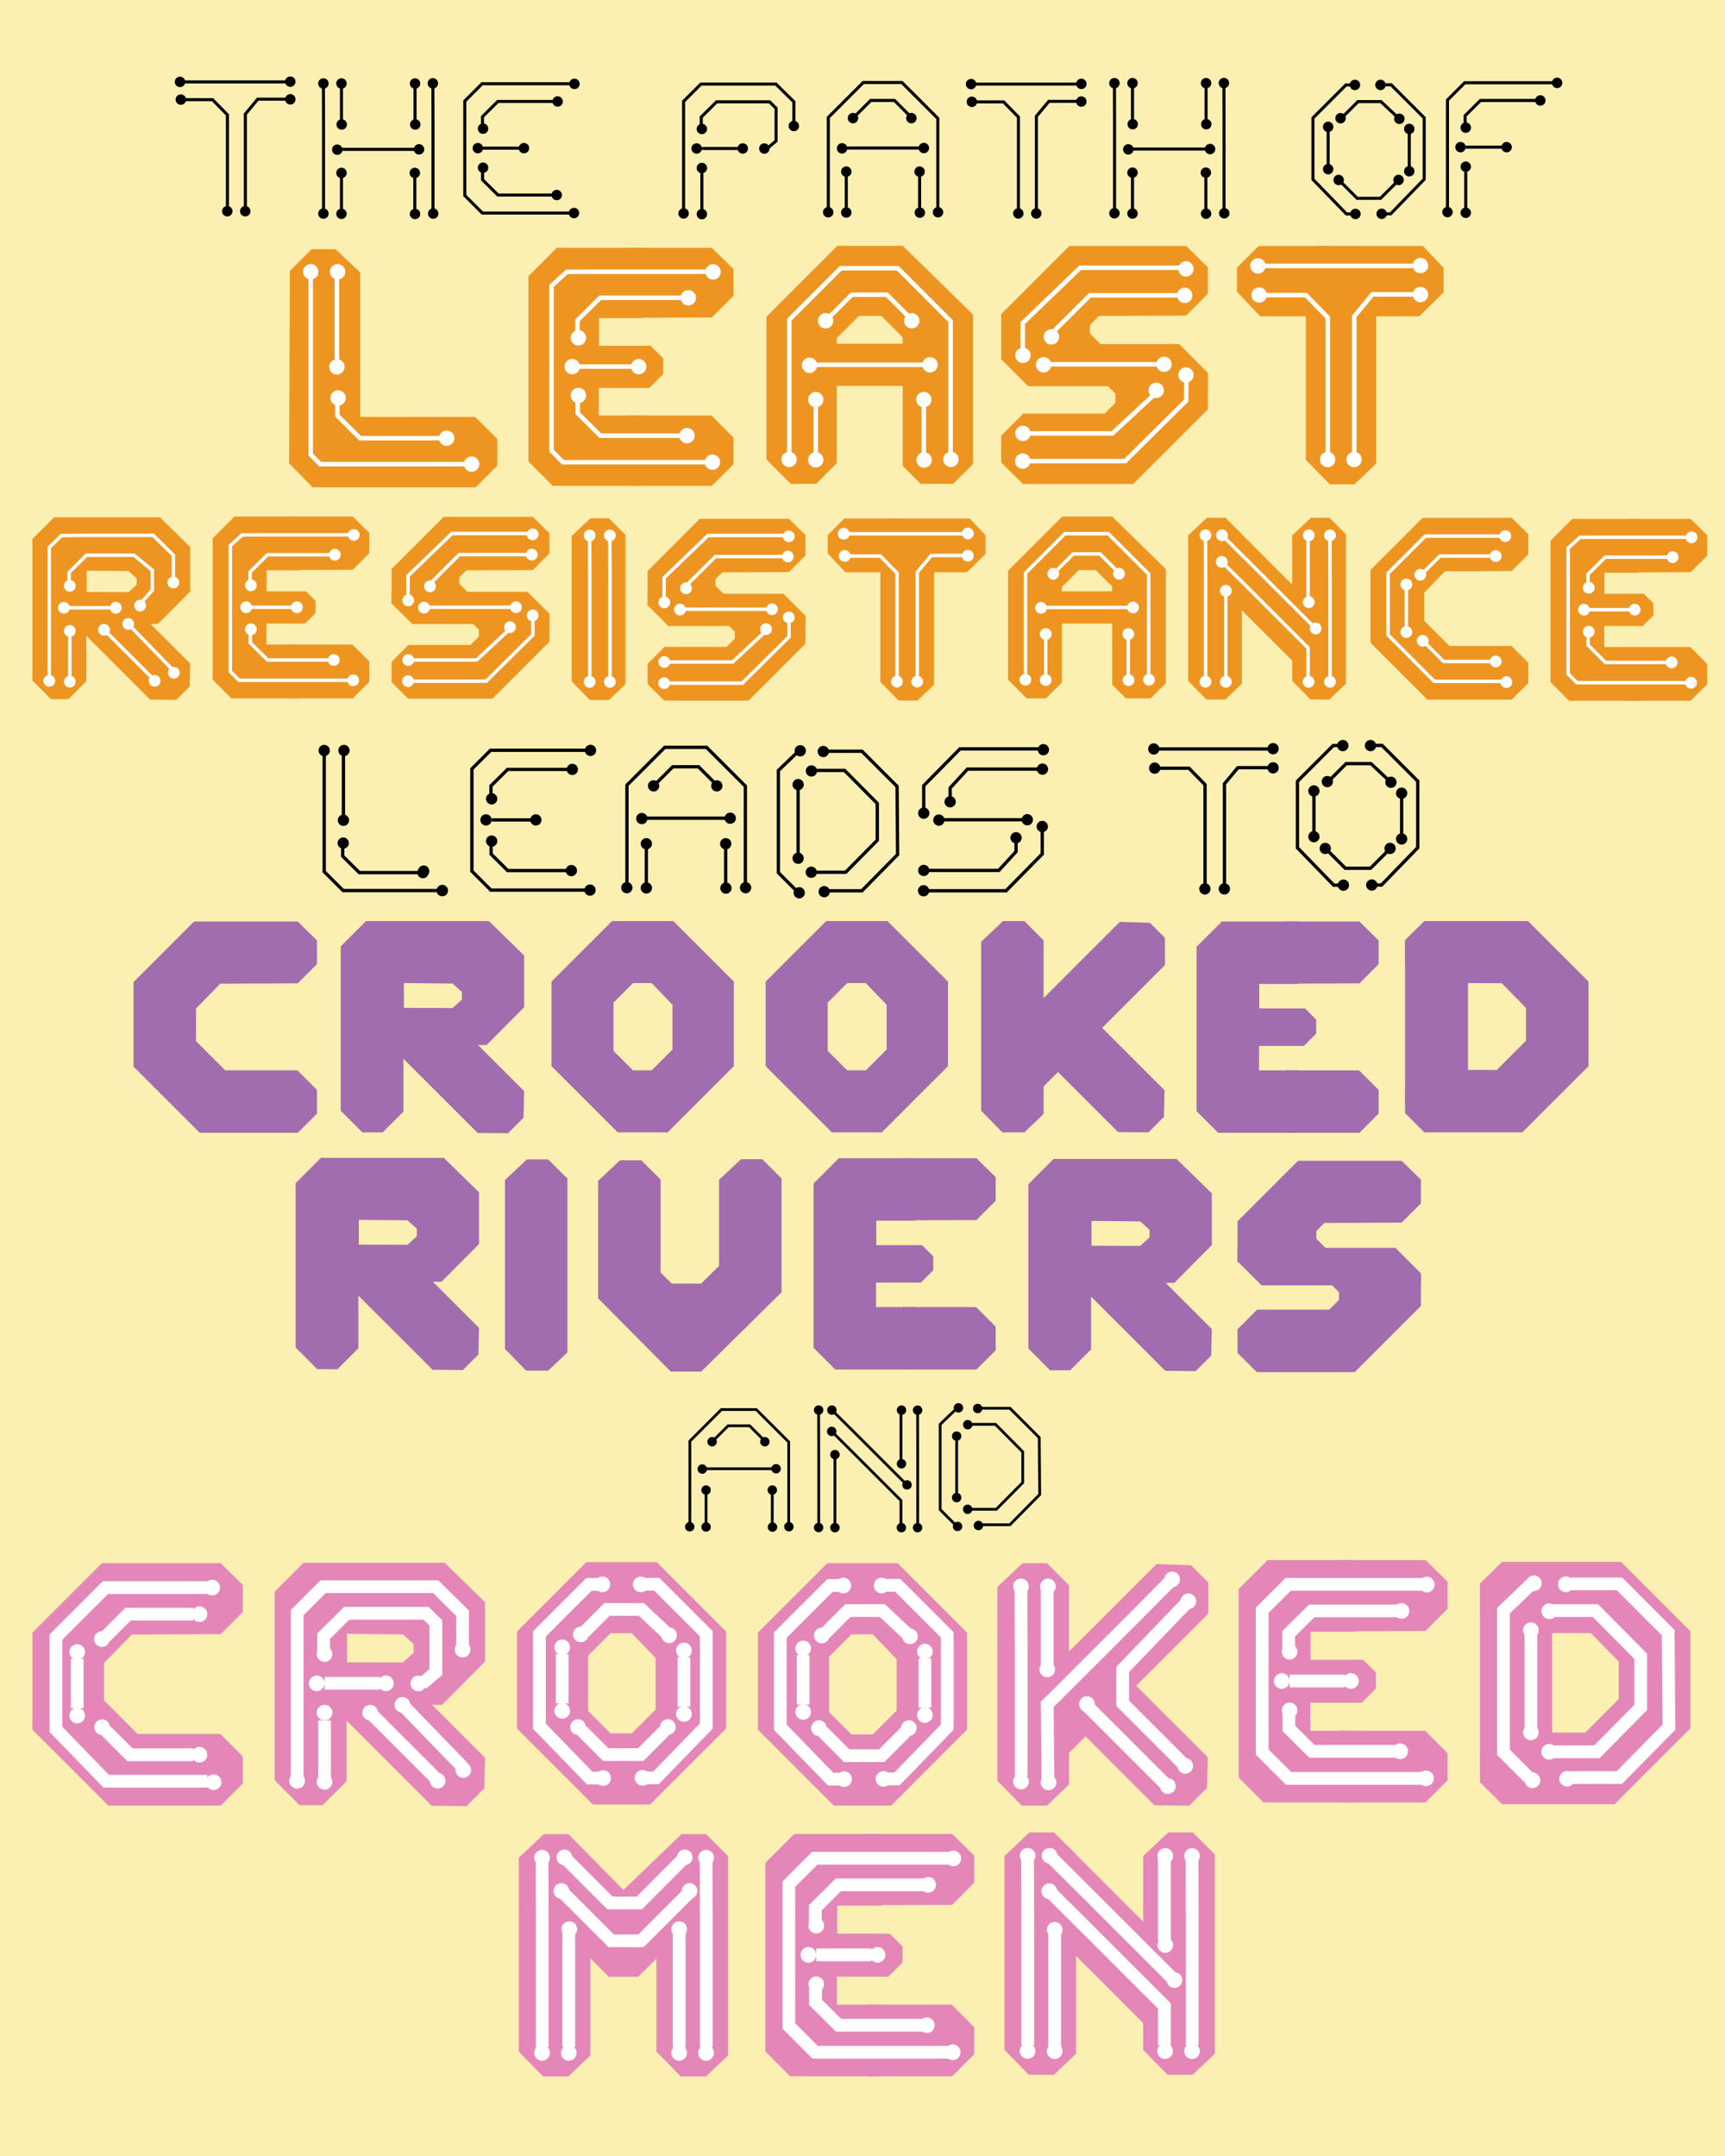 <?xml version="1.0" encoding="utf-8"?>
<!-- Generator: Adobe Illustrator 15.0.0, SVG Export Plug-In . SVG Version: 6.00 Build 0)  -->
<!DOCTYPE svg PUBLIC "-//W3C//DTD SVG 1.1//EN" "http://www.w3.org/Graphics/SVG/1.1/DTD/svg11.dtd">
<svg version="1.1" id="Layer_1" xmlns="http://www.w3.org/2000/svg" xmlns:xlink="http://www.w3.org/1999/xlink" x="0px" y="0px"
	 width="1152px" height="1440px" viewBox="0 0 1152 1440" enable-background="new 0 0 1152 1440" xml:space="preserve">
<rect fill="#FBEFB1" width="1152" height="1440"/>
<g>
	<polyline fill="none" stroke="#000000" stroke-width="2.036" stroke-miterlimit="10" points="151.873,138.443 151.873,127.066 
		151.873,80.816 151.861,76.699 141.939,66.569 120.771,66.569 	"/>
	<circle cx="151.792" cy="141.072" r="3.489"/>
	<polyline fill="none" stroke="#000000" stroke-width="2.036" stroke-miterlimit="10" points="163.864,138.443 163.864,127.066 
		163.864,80.816 163.849,76.201 172.135,66.229 193.875,66.229 	"/>
	<circle cx="163.781" cy="141.072" r="3.488"/>
	
		<line fill="none" stroke="#000000" stroke-width="2.036" stroke-miterlimit="10" x1="120.225" y1="54.694" x2="193.875" y2="54.694"/>
	<circle cx="193.875" cy="66.334" r="3.488"/>
	<circle cx="193.875" cy="54.531" r="3.488"/>
	<circle cx="120.771" cy="66.521" r="3.488"/>
	<circle cx="120.225" cy="54.694" r="3.488"/>
</g>
<g>
	<polyline fill="none" stroke="#000000" stroke-width="2.036" stroke-miterlimit="10" points="216.058,140.013 216.058,128.636 
		216.058,82.387 215.977,55.76 	"/>
	<polyline fill="none" stroke="#000000" stroke-width="2.036" stroke-miterlimit="10" points="228.049,140.013 228.049,129.994 
		228.049,118.543 	"/>
	<circle cx="289.308" cy="142.642" r="3.489"/>
	<circle cx="215.976" cy="142.642" r="3.488"/>
	<circle cx="277.173" cy="142.907" r="3.488"/>
	<circle cx="228.049" cy="142.822" r="3.488"/>
	<circle cx="228.049" cy="115.516" r="3.488"/>
	<circle cx="277.028" cy="115.517" r="3.489"/>
	
		<line fill="none" stroke="#000000" stroke-width="2.036" stroke-miterlimit="10" x1="228.049" y1="99.755" x2="277.174" y2="99.755"/>
	<circle cx="279.837" cy="99.755" r="3.488"/>
	<circle cx="225.24" cy="99.967" r="3.488"/>
	<polyline fill="none" stroke="#000000" stroke-width="2.036" stroke-miterlimit="10" points="277.027,139.89 277.027,129.871 
		277.027,118.42 	"/>
	<polyline fill="none" stroke="#000000" stroke-width="2.036" stroke-miterlimit="10" points="289.163,139.928 289.163,128.551 
		289.163,82.302 289.081,55.675 	"/>
	<circle cx="289.081" cy="55.675" r="3.488"/>
	<circle cx="215.976" cy="55.76" r="3.488"/>
	<circle cx="277.318" cy="83.149" r="3.489"/>
	<circle cx="277.173" cy="55.76" r="3.488"/>
	<polyline fill="none" stroke="#000000" stroke-width="2.036" stroke-miterlimit="10" points="277.173,80.132 277.173,70.113 
		277.173,58.663 	"/>
	<circle cx="228.194" cy="83.149" r="3.489"/>
	<circle cx="228.049" cy="55.76" r="3.488"/>
	<polyline fill="none" stroke="#000000" stroke-width="2.036" stroke-miterlimit="10" points="228.049,80.132 228.049,70.113 
		228.049,58.663 	"/>
</g>
<g>
	
		<line fill="none" stroke="#000000" stroke-width="2.036" stroke-miterlimit="10" x1="322.598" y1="98.955" x2="347.233" y2="98.955"/>
	<circle cx="349.897" cy="98.955" r="3.488"/>
	<circle cx="319.11" cy="98.955" r="3.488"/>
	<circle cx="383.322" cy="142.295" r="3.488"/>
	<circle cx="383.627" cy="56.024" r="3.489"/>
	<polyline fill="none" stroke="#000000" stroke-width="2.036" stroke-miterlimit="10" points="383.321,142.295 322.104,142.295 
		310.402,130.594 310.402,67.486 321.937,55.951 383.713,55.951 	"/>
	<polyline fill="none" stroke="#000000" stroke-width="2.036" stroke-miterlimit="10" points="371.812,130.254 332.529,130.254 
		322.276,120.076 322.276,113.29 	"/>
	<polyline fill="none" stroke="#000000" stroke-width="2.036" stroke-miterlimit="10" points="371.727,67.778 332.444,67.778 
		322.192,77.957 322.192,84.743 	"/>
	<circle cx="372.402" cy="67.778" r="3.488"/>
	<circle cx="371.812" cy="130.254" r="3.489"/>
	<circle cx="322.598" cy="112.023" r="3.489"/>
	<circle cx="322.598" cy="85.927" r="3.489"/>
</g>
<g>
	
		<line fill="none" stroke="#000000" stroke-width="2.036" stroke-miterlimit="10" x1="468.727" y1="99.173" x2="493.362" y2="99.173"/>
	<circle cx="496.025" cy="99.173" r="3.488"/>
	<circle cx="465.238" cy="99.173" r="3.488"/>
	<polyline fill="none" stroke="#000000" stroke-width="2.036" stroke-miterlimit="10" points="456.53,142.547 456.53,125.383 
		456.53,67.705 468.065,56.17 518.193,56.17 530.184,67.997 530.157,84.154 	"/>
	<polyline fill="none" stroke="#000000" stroke-width="2.036" stroke-miterlimit="10" points="468.319,84.961 468.319,78.175 
		478.572,67.997 513.911,67.997 518.282,72.279 518.282,88.821 518.282,94.142 512.011,99.464 	"/>
	<circle cx="468.727" cy="112.242" r="3.488"/>
	<circle cx="468.727" cy="86.146" r="3.488"/>
	
		<line fill="none" stroke="#000000" stroke-width="2.036" stroke-miterlimit="10" x1="468.727" y1="115.731" x2="468.727" y2="142.514"/>
	<circle cx="468.727" cy="143.008" r="3.488"/>
	<circle cx="456.53" cy="142.547" r="3.488"/>
	<circle cx="510.449" cy="99.214" r="3.489"/>
	<circle cx="530.157" cy="84.154" r="3.488"/>
</g>
<g>
	<polyline fill="none" stroke="#000000" stroke-width="2.036" stroke-miterlimit="10" points="553.176,139.127 553.176,127.751 
		553.176,78.444 576.519,55.102 602.317,55.102 626.28,79.063 626.28,116.215 626.28,127.751 626.28,139.127 	"/>
	<polyline fill="none" stroke="#000000" stroke-width="2.036" stroke-miterlimit="10" points="571.762,76.816 581.485,67.092 
		597.351,67.092 607.076,76.816 	"/>
	<polyline fill="none" stroke="#000000" stroke-width="2.036" stroke-miterlimit="10" points="565.167,139.127 565.167,129.109 
		565.167,117.659 	"/>
	<circle cx="626.426" cy="141.757" r="3.488"/>
	<circle cx="553.094" cy="141.757" r="3.488"/>
	<circle cx="614.29" cy="142.022" r="3.488"/>
	<circle cx="565.167" cy="141.937" r="3.489"/>
	<circle cx="565.167" cy="114.631" r="3.489"/>
	<circle cx="614.146" cy="114.633" r="3.488"/>
	<circle cx="608.648" cy="78.892" r="3.488"/>
	<circle cx="569.64" cy="78.896" r="3.488"/>
	
		<line fill="none" stroke="#000000" stroke-width="2.036" stroke-miterlimit="10" x1="565.167" y1="98.871" x2="614.29" y2="98.871"/>
	<circle cx="616.954" cy="98.871" r="3.489"/>
	<circle cx="562.357" cy="99.082" r="3.488"/>
	<polyline fill="none" stroke="#000000" stroke-width="2.036" stroke-miterlimit="10" points="614.146,139.005 614.146,128.987 
		614.146,117.536 	"/>
</g>
<g>
	<polyline fill="none" stroke="#000000" stroke-width="2.036" stroke-miterlimit="10" points="680.146,139.925 680.146,128.549 
		680.146,82.299 680.134,78.183 670.212,68.051 649.043,68.051 	"/>
	<circle cx="680.064" cy="142.555" r="3.489"/>
	<polyline fill="none" stroke="#000000" stroke-width="2.036" stroke-miterlimit="10" points="692.137,139.925 692.137,128.549 
		692.137,82.299 692.122,77.685 700.407,67.713 722.147,67.713 	"/>
	<circle cx="692.054" cy="142.555" r="3.488"/>
	
		<line fill="none" stroke="#000000" stroke-width="2.036" stroke-miterlimit="10" x1="648.497" y1="56.177" x2="722.147" y2="56.177"/>
	<circle cx="722.147" cy="67.817" r="3.488"/>
	<circle cx="722.147" cy="56.014" r="3.488"/>
	<circle cx="649.043" cy="68.004" r="3.488"/>
	<circle cx="648.497" cy="56.177" r="3.488"/>
</g>
<g>
	<polyline fill="none" stroke="#000000" stroke-width="2.036" stroke-miterlimit="10" points="744.33,139.81 744.33,128.434 
		744.33,82.184 744.25,55.557 	"/>
	<polyline fill="none" stroke="#000000" stroke-width="2.036" stroke-miterlimit="10" points="756.321,139.81 756.321,129.792 
		756.321,118.341 	"/>
	<circle cx="817.58" cy="142.439" r="3.488"/>
	<circle cx="744.249" cy="142.439" r="3.488"/>
	<circle cx="805.445" cy="142.704" r="3.488"/>
	<circle cx="756.321" cy="142.619" r="3.488"/>
	<circle cx="756.321" cy="115.313" r="3.488"/>
	<circle cx="805.3" cy="115.315" r="3.489"/>
	
		<line fill="none" stroke="#000000" stroke-width="2.036" stroke-miterlimit="10" x1="756.321" y1="99.552" x2="805.446" y2="99.552"/>
	<circle cx="808.109" cy="99.552" r="3.488"/>
	<circle cx="753.512" cy="99.764" r="3.488"/>
	<polyline fill="none" stroke="#000000" stroke-width="2.036" stroke-miterlimit="10" points="805.3,139.687 805.3,129.668 
		805.3,118.218 	"/>
	<polyline fill="none" stroke="#000000" stroke-width="2.036" stroke-miterlimit="10" points="817.436,139.725 817.436,128.349 
		817.436,82.099 817.354,55.472 	"/>
	<circle cx="817.354" cy="55.472" r="3.488"/>
	<circle cx="744.249" cy="55.557" r="3.488"/>
	<circle cx="805.591" cy="82.946" r="3.488"/>
	<circle cx="805.445" cy="55.557" r="3.488"/>
	<polyline fill="none" stroke="#000000" stroke-width="2.036" stroke-miterlimit="10" points="805.446,79.929 805.446,69.91 
		805.446,58.46 	"/>
	<circle cx="756.467" cy="82.946" r="3.488"/>
	<circle cx="756.321" cy="55.557" r="3.488"/>
	<polyline fill="none" stroke="#000000" stroke-width="2.036" stroke-miterlimit="10" points="756.321,79.929 756.321,69.91 
		756.321,58.46 	"/>
</g>
<g>
	<polyline fill="none" stroke="#000000" stroke-width="2.036" stroke-miterlimit="10" points="904.854,56.719 898.873,56.719 
		876.819,78.771 876.819,119.826 899.193,142.897 905.191,142.897 	"/>
	<polyline fill="none" stroke="#000000" stroke-width="2.036" stroke-miterlimit="10" points="895.798,121.904 906.358,132.464 
		918.527,132.464 921.925,132.464 932.485,121.904 	"/>
	
		<line fill="none" stroke="#000000" stroke-width="2.036" stroke-miterlimit="10" x1="886.979" y1="109.689" x2="886.979" y2="87.776"/>
	<polyline fill="none" stroke="#000000" stroke-width="2.036" stroke-miterlimit="10" points="896.71,78.045 906.887,67.867 
		922.214,67.867 934.029,78.958 	"/>
	<circle cx="893.993" cy="120.221" r="3.488"/>
	<circle cx="895.258" cy="78.958" r="3.489"/>
	<circle cx="886.978" cy="112.976" r="3.488"/>
	<circle cx="886.978" cy="84.725" r="3.488"/>
	<circle cx="934.529" cy="79.35" r="3.488"/>
	<circle cx="933.997" cy="120.197" r="3.488"/>
	
		<line fill="none" stroke="#000000" stroke-width="2.036" stroke-miterlimit="10" x1="941.146" y1="111.084" x2="941.146" y2="89.172"/>
	<circle cx="941.146" cy="114.371" r="3.488"/>
	<circle cx="941.146" cy="86.121" r="3.488"/>
	<polyline fill="none" stroke="#000000" stroke-width="2.036" stroke-miterlimit="10" points="923.066,56.633 929.046,56.633 
		951.1,78.687 951.1,119.74 928.726,142.812 922.729,142.812 	"/>
	<circle cx="921.923" cy="56.719" r="3.488"/>
	<circle cx="904.853" cy="56.719" r="3.488"/>
	<circle cx="905.19" cy="142.897" r="3.488"/>
	<circle cx="922.727" cy="142.812" r="3.488"/>
</g>
<g>
	
		<line fill="none" stroke="#000000" stroke-width="2.036" stroke-miterlimit="10" x1="978.856" y1="98.279" x2="1003.491" y2="98.279"/>
	<circle cx="1006.156" cy="98.279" r="3.489"/>
	<circle cx="975.368" cy="98.279" r="3.488"/>
	<circle cx="1039.886" cy="55.35" r="3.489"/>
	<polyline fill="none" stroke="#000000" stroke-width="2.036" stroke-miterlimit="10" points="1039.971,55.276 978.195,55.276 
		966.659,66.811 966.659,124.49 966.659,141.654 	"/>
	<polyline fill="none" stroke="#000000" stroke-width="2.036" stroke-miterlimit="10" points="1027.985,67.104 988.703,67.104 
		978.45,77.282 978.45,84.068 	"/>
	<circle cx="1028.66" cy="67.104" r="3.489"/>
	<circle cx="978.856" cy="111.349" r="3.488"/>
	<circle cx="978.856" cy="85.252" r="3.488"/>
	
		<line fill="none" stroke="#000000" stroke-width="2.036" stroke-miterlimit="10" x1="978.856" y1="114.837" x2="978.856" y2="141.621"/>
	<circle cx="978.856" cy="142.115" r="3.488"/>
	<circle cx="966.659" cy="141.654" r="3.488"/>
</g>
<circle fill="#FFFFFF" cx="315.953" cy="309.02" r="5.141"/>
<circle fill="#FFFFFF" cx="298.991" cy="291.273" r="5.141"/>
<polygon fill="#EE9521" points="208.734,325.47 193.066,309.454 193.575,180.954 208.075,166.47 224.075,166.47 240.575,181.997 
	240.575,278.454 317.358,278.47 332.098,293.208 332.098,311.001 317.605,325.47 "/>
<circle fill="#FFFFFF" cx="314.952" cy="310.021" r="5.141"/>
<polyline fill="none" stroke="#FFFFFF" stroke-width="3" stroke-miterlimit="10" points="207.49,181.533 207.49,214.203 
	207.49,285.468 207.489,303.605 213.766,310.021 229.358,310.021 314.952,310.021 "/>
<circle fill="#FFFFFF" cx="207.489" cy="181.534" r="5.141"/>
<polyline fill="none" stroke="#FFFFFF" stroke-width="3" stroke-miterlimit="10" points="298.321,292.666 240.431,292.666 
	225.321,277.666 225.321,267.666 "/>
<circle fill="#FFFFFF" cx="298.321" cy="292.666" r="5.141"/>
<circle fill="#FFFFFF" cx="225.796" cy="265.8" r="5.141"/>
<line fill="none" stroke="#FFFFFF" stroke-width="3" stroke-miterlimit="10" x1="224.99" y1="181.773" x2="224.99" y2="242.273"/>
<circle fill="#FFFFFF" cx="224.99" cy="245.005" r="5.141"/>
<circle fill="#FFFFFF" cx="225.465" cy="181.533" r="5.141"/>
<polygon fill="#EE9521" points="429.204,277.505 399.868,277.505 399.868,259.093 429.204,259.093 429.204,230.915 400.034,230.915 
	400.034,212.505 429.204,212.505 429.204,165.505 371.865,165.505 352.868,184.502 352.868,308.202 369.173,324.505 
	429.204,324.505 "/>
<polygon fill="#EE9521" points="475.372,165.505 420.241,165.505 420.241,212.262 475.372,212.019 489.864,197.526 489.864,179.733 
	"/>
<polygon fill="#EE9521" points="420.864,277.505 420.241,276.883 420.241,324.505 475.372,324.505 489.864,310.036 489.864,292.245 
	475.125,277.505 "/>
<polygon fill="#EE9521" points="428.203,230.915 434.492,230.915 442.867,239.291 442.867,249.841 433.615,259.093 428.203,259.093 
	"/>
<line fill="none" stroke="#FFFFFF" stroke-width="3" stroke-miterlimit="10" x1="386.268" y1="244.848" x2="422.572" y2="244.848"/>
<circle fill="#FFFFFF" cx="426.497" cy="244.848" r="5.141"/>
<circle fill="#FFFFFF" cx="382.128" cy="244.848" r="5.141"/>
<circle fill="#FFFFFF" cx="475.755" cy="308.72" r="5.141"/>
<circle fill="#FFFFFF" cx="476.205" cy="181.583" r="5.141"/>
<polyline fill="none" stroke="#FFFFFF" stroke-width="3" stroke-miterlimit="10" points="476.331,181.475 393.829,181.475 
	378.579,181.583 368.293,190.964 368.293,207.214 368.293,280.963 368.293,301.005 375.986,308.72 394.079,308.72 475.755,308.72 
	"/>
<polyline fill="none" stroke="#FFFFFF" stroke-width="3" stroke-miterlimit="10" points="458.793,290.975 400.902,290.975 
	385.793,275.975 385.793,265.975 "/>
<polyline fill="none" stroke="#FFFFFF" stroke-width="3" stroke-miterlimit="10" points="458.668,198.904 400.777,198.904 
	385.668,213.904 385.668,223.904 "/>
<circle fill="#FFFFFF" cx="459.662" cy="198.904" r="5.141"/>
<circle fill="#FFFFFF" cx="458.793" cy="290.975" r="5.141"/>
<circle fill="#FFFFFF" cx="386.268" cy="264.108" r="5.141"/>
<circle fill="#FFFFFF" cx="386.268" cy="225.649" r="5.141"/>
<polygon fill="#EE9521" points="545.015,323.154 528.139,323.154 511.836,306.85 511.836,211.516 559.198,164.154 602.837,164.154 
	649.836,210.155 649.836,309.84 636.522,323.154 614.835,323.155 602.836,311.155 602.837,211.154 558.835,210.822 558.836,309.333 
	"/>
<rect x="536.835" y="229.566" fill="#EE9521" width="77.667" height="28.177"/>
<rect x="577.169" y="187.985" transform="matrix(-0.707 -0.707 0.707 -0.707 890.645 778.887)" fill="#EE9521" width="58.933" height="34"/>
<rect x="529.369" y="184.65" transform="matrix(-0.707 0.707 -0.707 -0.707 1096.581 -50.918)" fill="#EE9521" width="58.933" height="34"/>
<polyline fill="none" stroke="#FFFFFF" stroke-width="3" stroke-miterlimit="10" points="527.102,302.982 527.102,286.216 
	527.102,213.553 561.502,179.153 599.521,179.153 634.835,214.466 634.835,269.216 634.835,286.216 634.835,302.982 "/>
<polyline fill="none" stroke="#FFFFFF" stroke-width="3" stroke-miterlimit="10" points="554.491,211.153 568.822,196.823 
	592.201,196.823 606.533,211.154 "/>
<polyline fill="none" stroke="#FFFFFF" stroke-width="3" stroke-miterlimit="10" points="544.771,302.982 544.771,288.217 
	544.771,271.343 "/>
<circle fill="#FFFFFF" cx="635.049" cy="306.857" r="5.141"/>
<circle fill="#FFFFFF" cx="526.98" cy="306.857" r="5.141"/>
<circle fill="#FFFFFF" cx="617.165" cy="307.247" r="5.141"/>
<circle fill="#FFFFFF" cx="544.771" cy="307.122" r="5.141"/>
<circle fill="#FFFFFF" cx="544.771" cy="266.881" r="5.141"/>
<circle fill="#FFFFFF" cx="616.951" cy="266.884" r="5.141"/>
<circle fill="#FFFFFF" cx="608.851" cy="214.212" r="5.141"/>
<circle fill="#FFFFFF" cx="551.364" cy="214.218" r="5.141"/>
<line fill="none" stroke="#FFFFFF" stroke-width="3" stroke-miterlimit="10" x1="544.771" y1="243.654" x2="617.166" y2="243.654"/>
<circle fill="#FFFFFF" cx="621.091" cy="243.654" r="5.141"/>
<circle fill="#FFFFFF" cx="540.632" cy="243.966" r="5.141"/>
<polyline fill="none" stroke="#FFFFFF" stroke-width="3" stroke-miterlimit="10" points="616.951,302.8 616.951,288.036 
	616.951,271.162 "/>
<path fill="#EE9521" d="M737.612,276.275l22.006-21.997v-4.019h45.029c0.742,0,1.393-0.137,1.965-0.371v23.569l-49.816,49.817
	h-73.691l-14.492-14.469v-17.793l14.738-14.738H737.612z"/>
<path fill="#EE9521" d="M792.12,164.275h-77.977l-45.531,45.53v30.825c0.57-0.234,1.223-0.371,1.963-0.371h45.033l0.004-10.572
	l18.229-18.643l58.279-0.257l14.492-14.493v-17.791L792.12,164.275z"/>
<polygon fill="#EE9521" points="787.409,229.794 668.612,229.794 668.612,239.929 686.653,257.97 806.575,257.97 806.575,248.96 "/>
<rect x="706.726" y="222.78" transform="matrix(-0.707 -0.707 0.707 -0.707 1072.466 907.738)" fill="#EE9521" width="35.001" height="17.961"/>
<rect x="733.91" y="247.705" transform="matrix(-0.707 -0.707 0.707 -0.707 1101.247 969.511)" fill="#EE9521" width="35.001" height="17.961"/>
<rect x="709.911" y="206.902" fill="#EE9521" width="17.961" height="35.001"/>
<rect x="744.911" y="245.763" fill="#EE9521" width="17.961" height="35.001"/>
<polyline fill="none" stroke="#FFFFFF" stroke-width="3" stroke-miterlimit="10" points="791.142,178.831 728.37,178.831 
	721.37,178.831 683.013,215.77 682.998,235.973 "/>
<polyline fill="none" stroke="#FFFFFF" stroke-width="3" stroke-miterlimit="10" points="682.998,307.958 744.12,307.958 
	751.411,307.943 792.212,267.493 792.212,252.034 "/>
<circle fill="#FFFFFF" cx="792.009" cy="179.59" r="5.141"/>
<circle fill="#FFFFFF" cx="683.142" cy="237.331" r="5.141"/>
<circle fill="#FFFFFF" cx="791.999" cy="250.459" r="5.141"/>
<circle fill="#FFFFFF" cx="682.998" cy="307.958" r="5.141"/>
<line fill="none" stroke="#FFFFFF" stroke-width="3" stroke-miterlimit="10" x1="701.052" y1="243.315" x2="773.446" y2="243.315"/>
<circle fill="#FFFFFF" cx="777.371" cy="243.315" r="5.141"/>
<circle fill="#FFFFFF" cx="696.912" cy="243.627" r="5.141"/>
<polyline fill="none" stroke="#FFFFFF" stroke-width="3" stroke-miterlimit="10" points="683.142,289.455 741.37,289.455 
	742.952,289.455 769.602,264.66 "/>
<polyline fill="none" stroke="#FFFFFF" stroke-width="3" stroke-miterlimit="10" points="791.175,197.26 727.872,197.26 
	702.17,222.838 "/>
<circle fill="#FFFFFF" cx="791.174" cy="197.26" r="5.141"/>
<circle fill="#FFFFFF" cx="702.169" cy="224.997" r="5.141"/>
<circle fill="#FFFFFF" cx="772.146" cy="260.717" r="5.141"/>
<circle fill="#FFFFFF" cx="683.141" cy="289.455" r="5.141"/>
<polygon fill="#EE9521" points="919.069,309.635 904.569,323.458 888.069,323.458 872.069,307.153 872.069,179.985 888.569,164.458 
	904.569,164.458 919.069,178.942 "/>
<polygon fill="#EE9521" points="890.069,164.305 840.554,164.305 826.069,178.805 826.069,194.805 841.597,211.305 890.069,211.305 
	"/>
<polygon fill="#EE9521" points="950.228,164.305 879.05,164.305 879.05,211.305 947.745,211.305 964.05,195.305 964.05,178.805 "/>
<polyline fill="none" stroke="#FFFFFF" stroke-width="3" stroke-miterlimit="10" points="886.729,303.029 886.729,286.263 
	886.729,218.106 886.711,212.039 872.089,197.11 840.894,197.11 "/>
<circle fill="#FFFFFF" cx="886.608" cy="306.904" r="5.141"/>
<polyline fill="none" stroke="#FFFFFF" stroke-width="3" stroke-miterlimit="10" points="904.399,303.029 904.399,286.263 
	904.399,218.106 904.378,211.305 916.589,196.61 948.627,196.61 "/>
<circle fill="#FFFFFF" cx="904.278" cy="306.904" r="5.141"/>
<line fill="none" stroke="#FFFFFF" stroke-width="3" stroke-miterlimit="10" x1="840.089" y1="177.608" x2="948.627" y2="177.608"/>
<circle fill="#FFFFFF" cx="948.627" cy="196.764" r="5.141"/>
<circle fill="#FFFFFF" cx="948.627" cy="177.368" r="5.141"/>
<circle fill="#FFFFFF" cx="840.894" cy="197.04" r="5.141"/>
<circle fill="#FFFFFF" cx="840.089" cy="177.608" r="5.141"/>
<path fill="#EE9521" d="M106.779,345.531H36.131l-14.507,14.508v94.471l12.452,12.451H45.67l11.978-11.977v-38.24h47.782
	l21.585-21.717v-29.7L106.779,345.531z M91.25,390.572l-5.356,4.914l-27.995-0.077v-14.257l27.995,0.273l5.356,4.819V390.572z"/>
<path fill="#EE9521" d="M94.508,410.743c-0.514,0.285-1.131,0.456-1.86,0.456H44.202l56.09,56.09l17.446,0.165l8.911-8.911
	l0.365-15.294L94.508,410.743z"/>
<line fill="none" stroke="#FFFFFF" stroke-width="2.291" stroke-miterlimit="10" x1="46.613" y1="405.942" x2="74.339" y2="405.942"/>
<circle fill="#FFFFFF" cx="77.337" cy="405.942" r="3.926"/>
<circle fill="#FFFFFF" cx="42.687" cy="405.942" r="3.926"/>
<polyline fill="none" stroke="#FFFFFF" stroke-width="2.291" stroke-miterlimit="10" points="115.751,389.039 115.781,370.854 
	102.286,357.543 54.283,357.543 41.045,357.708 32.886,365.677 32.886,379.424 32.886,435.441 32.886,454.758 "/>
<polyline fill="none" stroke="#FFFFFF" stroke-width="2.291" stroke-miterlimit="10" points="46.155,389.947 46.155,382.31 
	57.694,370.854 82.031,370.854 89.534,370.854 101.734,380.883 101.734,394.16 93.33,403.588 "/>
<circle fill="#FFFFFF" cx="46.613" cy="421.416" r="3.926"/>
<circle fill="#FFFFFF" cx="46.613" cy="391.28" r="3.926"/>
<line fill="none" stroke="#FFFFFF" stroke-width="2.291" stroke-miterlimit="10" x1="46.613" y1="424.577" x2="46.613" y2="454.721"/>
<circle fill="#FFFFFF" cx="46.613" cy="455.277" r="3.926"/>
<circle fill="#FFFFFF" cx="32.886" cy="454.758" r="3.926"/>
<circle fill="#FFFFFF" cx="93.57" cy="404.46" r="3.926"/>
<circle fill="#FFFFFF" cx="115.751" cy="389.039" r="3.926"/>
<line fill="none" stroke="#FFFFFF" stroke-width="2.291" stroke-miterlimit="10" x1="69.47" y1="420.651" x2="101.734" y2="452.915"/>
<line fill="none" stroke="#FFFFFF" stroke-width="2.291" stroke-miterlimit="10" x1="85.608" y1="416.725" x2="115.781" y2="447.88"/>
<circle fill="#FFFFFF" cx="85.608" cy="416.725" r="3.926"/>
<circle fill="#FFFFFF" cx="116.112" cy="449.368" r="3.926"/>
<circle fill="#FFFFFF" cx="69.469" cy="420.651" r="3.926"/>
<circle fill="#FFFFFF" cx="103.263" cy="454.721" r="3.926"/>
<polygon fill="#EE9521" points="200.322,430.548 177.918,430.548 177.918,416.486 200.322,416.486 200.322,394.967 178.045,394.967 
	178.045,380.907 200.322,380.907 200.322,345.013 156.533,345.013 142.025,359.521 142.025,453.992 154.477,466.442 
	200.322,466.442 "/>
<polygon fill="#EE9521" points="235.582,345.013 193.478,345.013 193.478,380.721 235.582,380.536 246.649,369.468 246.649,355.879 
	"/>
<polygon fill="#EE9521" points="193.954,430.548 193.478,430.073 193.478,466.442 235.582,466.442 246.649,455.392 246.649,441.805 
	235.393,430.548 "/>
<polygon fill="#EE9521" points="199.559,394.967 204.361,394.967 210.757,401.364 210.757,409.421 203.691,416.486 199.559,416.486 
	"/>
<line fill="none" stroke="#FFFFFF" stroke-width="2.291" stroke-miterlimit="10" x1="167.532" y1="405.608" x2="195.258" y2="405.608"/>
<circle fill="#FFFFFF" cx="198.255" cy="405.608" r="3.926"/>
<circle fill="#FFFFFF" cx="164.37" cy="405.608" r="3.926"/>
<circle fill="#FFFFFF" cx="235.874" cy="454.387" r="3.926"/>
<circle fill="#FFFFFF" cx="236.217" cy="357.292" r="3.926"/>
<polyline fill="none" stroke="#FFFFFF" stroke-width="2.291" stroke-miterlimit="10" points="236.313,357.209 173.307,357.209 
	161.66,357.292 153.805,364.457 153.805,376.866 153.805,433.189 153.805,448.495 159.68,454.387 173.498,454.387 235.874,454.387 
	"/>
<polyline fill="none" stroke="#FFFFFF" stroke-width="2.291" stroke-miterlimit="10" points="222.919,440.835 178.708,440.835 
	167.169,429.379 167.169,421.742 "/>
<polyline fill="none" stroke="#FFFFFF" stroke-width="2.291" stroke-miterlimit="10" points="222.824,370.521 178.613,370.521 
	167.074,381.976 167.074,389.613 "/>
<circle fill="#FFFFFF" cx="223.584" cy="370.521" r="3.926"/>
<circle fill="#FFFFFF" cx="222.92" cy="440.835" r="3.926"/>
<circle fill="#FFFFFF" cx="167.532" cy="420.317" r="3.926"/>
<circle fill="#FFFFFF" cx="167.532" cy="390.946" r="3.926"/>
<path fill="#EE9521" d="M314.204,430.762l16.806-16.799v-3.068h34.389c0.567,0,1.063-0.104,1.5-0.284v18l-38.045,38.046h-56.278
	l-11.068-11.049v-13.589l11.255-11.255H314.204z"/>
<path fill="#EE9521" d="M355.832,345.228h-59.551l-34.772,34.771v23.541c0.436-0.179,0.934-0.283,1.499-0.283h34.392l0.003-8.074
	l13.921-14.238l44.509-0.196l11.067-11.069v-13.587L355.832,345.228z"/>
<polygon fill="#EE9521" points="352.234,395.265 261.508,395.265 261.508,403.005 275.287,416.783 366.871,416.783 366.871,409.902 
	"/>
<rect x="290.616" y="389.908" transform="matrix(-0.707 -0.707 0.707 -0.707 238.392 892.273)" fill="#EE9521" width="26.73" height="13.717"/>
<rect x="311.376" y="408.944" transform="matrix(-0.707 -0.707 0.707 -0.707 260.365 939.447)" fill="#EE9521" width="26.731" height="13.717"/>
<rect x="293.049" y="377.782" fill="#EE9521" width="13.717" height="26.73"/>
<rect x="319.778" y="407.46" fill="#EE9521" width="13.717" height="26.73"/>
<polyline fill="none" stroke="#FFFFFF" stroke-width="2.291" stroke-miterlimit="10" points="355.084,356.344 307.146,356.344 
	301.8,356.344 272.506,384.555 272.495,399.984 "/>
<polyline fill="none" stroke="#FFFFFF" stroke-width="2.291" stroke-miterlimit="10" points="272.495,454.958 319.174,454.958 
	324.742,454.947 355.902,424.056 355.902,412.25 "/>
<circle fill="#FFFFFF" cx="355.747" cy="356.924" r="3.926"/>
<circle fill="#FFFFFF" cx="272.605" cy="401.021" r="3.926"/>
<circle fill="#FFFFFF" cx="355.74" cy="411.047" r="3.926"/>
<circle fill="#FFFFFF" cx="272.495" cy="454.958" r="3.926"/>
<line fill="none" stroke="#FFFFFF" stroke-width="2.291" stroke-miterlimit="10" x1="286.282" y1="405.591" x2="341.57" y2="405.591"/>
<circle fill="#FFFFFF" cx="344.568" cy="405.591" r="3.926"/>
<circle fill="#FFFFFF" cx="283.121" cy="405.829" r="3.926"/>
<polyline fill="none" stroke="#FFFFFF" stroke-width="2.291" stroke-miterlimit="10" points="272.604,440.828 317.074,440.828 
	318.282,440.828 338.634,421.892 "/>
<polyline fill="none" stroke="#FFFFFF" stroke-width="2.291" stroke-miterlimit="10" points="355.11,370.419 306.766,370.419 
	287.137,389.953 "/>
<circle fill="#FFFFFF" cx="355.109" cy="370.419" r="3.926"/>
<circle fill="#FFFFFF" cx="287.135" cy="391.601" r="3.926"/>
<circle fill="#FFFFFF" cx="340.577" cy="418.881" r="3.926"/>
<circle fill="#FFFFFF" cx="272.604" cy="440.828" r="3.926"/>
<polygon fill="#EE9521" points="417.653,457.015 406.579,467.571 393.978,467.571 381.759,455.119 381.759,358 394.36,346.142 
	406.579,346.142 417.653,357.204 "/>
<polyline fill="none" stroke="#FFFFFF" stroke-width="2.291" stroke-miterlimit="10" points="393.864,452.47 393.864,439.666 
	393.864,387.614 393.771,357.646 "/>
<circle fill="#FFFFFF" cx="393.771" cy="455.429" r="3.926"/>
<circle fill="#FFFFFF" cx="393.771" cy="357.646" r="3.926"/>
<polyline fill="none" stroke="#FFFFFF" stroke-width="2.291" stroke-miterlimit="10" points="407.358,452.47 407.358,439.666 
	407.358,387.614 407.266,357.646 "/>
<circle fill="#FFFFFF" cx="407.266" cy="455.429" r="3.926"/>
<circle fill="#FFFFFF" cx="407.266" cy="357.646" r="3.926"/>
<path fill="#EE9521" d="M485.208,432.077l16.806-16.799v-3.069h34.389c0.567,0,1.064-0.104,1.5-0.284v18l-38.045,38.045H443.58
	l-11.068-11.049v-13.589l11.256-11.256H485.208z"/>
<path fill="#EE9521" d="M526.835,346.542h-59.551l-34.772,34.772v23.541c0.436-0.179,0.934-0.284,1.499-0.284h34.393l0.002-8.074
	l13.921-14.237l44.508-0.196l11.067-11.069v-13.587L526.835,346.542z"/>
<polygon fill="#EE9521" points="523.237,396.579 432.512,396.579 432.512,404.32 446.29,418.098 537.875,418.098 537.875,411.217 
	"/>
<rect x="461.62" y="391.222" transform="matrix(-0.707 -0.707 0.707 -0.707 529.38 1015.43)" fill="#EE9521" width="26.731" height="13.717"/>
<rect x="482.38" y="410.258" transform="matrix(-0.707 -0.707 0.707 -0.707 551.352 1062.607)" fill="#EE9521" width="26.73" height="13.717"/>
<rect x="464.052" y="379.097" fill="#EE9521" width="13.717" height="26.73"/>
<rect x="490.782" y="408.775" fill="#EE9521" width="13.717" height="26.731"/>
<polyline fill="none" stroke="#FFFFFF" stroke-width="2.291" stroke-miterlimit="10" points="526.088,357.658 478.149,357.658 
	472.803,357.658 443.509,385.869 443.498,401.298 "/>
<polyline fill="none" stroke="#FFFFFF" stroke-width="2.291" stroke-miterlimit="10" points="443.498,456.273 490.177,456.273 
	495.746,456.262 526.905,425.37 526.905,413.564 "/>
<circle fill="#FFFFFF" cx="526.75" cy="358.239" r="3.926"/>
<circle fill="#FFFFFF" cx="443.608" cy="402.335" r="3.926"/>
<circle fill="#FFFFFF" cx="526.743" cy="412.361" r="3.926"/>
<circle fill="#FFFFFF" cx="443.498" cy="456.273" r="3.926"/>
<line fill="none" stroke="#FFFFFF" stroke-width="2.291" stroke-miterlimit="10" x1="457.286" y1="406.905" x2="512.574" y2="406.905"/>
<circle fill="#FFFFFF" cx="515.571" cy="406.905" r="3.926"/>
<circle fill="#FFFFFF" cx="454.124" cy="407.144" r="3.926"/>
<polyline fill="none" stroke="#FFFFFF" stroke-width="2.291" stroke-miterlimit="10" points="443.607,442.143 488.077,442.143 
	489.286,442.143 509.637,423.207 "/>
<polyline fill="none" stroke="#FFFFFF" stroke-width="2.291" stroke-miterlimit="10" points="526.113,371.733 477.769,371.733 
	458.14,391.267 "/>
<circle fill="#FFFFFF" cx="526.112" cy="371.733" r="3.926"/>
<circle fill="#FFFFFF" cx="458.139" cy="392.915" r="3.926"/>
<circle fill="#FFFFFF" cx="511.581" cy="420.195" r="3.926"/>
<circle fill="#FFFFFF" cx="443.607" cy="442.143" r="3.926"/>
<polygon fill="#EE9521" points="623.787,457.335 612.713,467.892 600.112,467.892 587.893,455.439 587.893,358.321 600.493,346.463 
	612.713,346.463 623.787,357.524 "/>
<polygon fill="#EE9521" points="601.64,346.346 563.824,346.346 552.762,357.42 552.762,369.639 564.62,382.241 601.64,382.241 "/>
<polygon fill="#EE9521" points="647.582,346.346 593.224,346.346 593.224,382.241 645.687,382.241 658.139,370.021 658.139,357.42 
	"/>
<polyline fill="none" stroke="#FFFFFF" stroke-width="2.291" stroke-miterlimit="10" points="599.088,452.29 599.088,439.486 
	599.088,387.434 599.074,382.8 587.908,371.399 564.083,371.399 "/>
<circle fill="#FFFFFF" cx="598.996" cy="455.25" r="3.926"/>
<polyline fill="none" stroke="#FFFFFF" stroke-width="2.291" stroke-miterlimit="10" points="612.583,452.29 612.583,439.486 
	612.583,387.434 612.566,382.241 621.893,371.017 646.359,371.017 "/>
<circle fill="#FFFFFF" cx="612.491" cy="455.25" r="3.926"/>
<line fill="none" stroke="#FFFFFF" stroke-width="2.291" stroke-miterlimit="10" x1="563.469" y1="356.506" x2="646.359" y2="356.506"/>
<circle fill="#FFFFFF" cx="646.359" cy="371.136" r="3.926"/>
<circle fill="#FFFFFF" cx="646.359" cy="356.322" r="3.926"/>
<circle fill="#FFFFFF" cx="564.084" cy="371.346" r="3.926"/>
<circle fill="#FFFFFF" cx="563.469" cy="356.506" r="3.926"/>
<polygon fill="#EE9521" points="698.551,466.441 685.662,466.441 673.211,453.989 673.211,381.183 709.383,345.012 742.71,345.012 
	778.603,380.143 778.603,456.273 768.436,466.441 751.873,466.441 742.708,457.277 742.71,380.906 709.105,380.652 709.105,455.885 
	"/>
<rect x="692.304" y="394.967" fill="#EE9521" width="59.313" height="21.519"/>
<rect x="723.107" y="363.212" transform="matrix(-0.707 -0.707 0.707 -0.707 1006.821 1169.432)" fill="#EE9521" width="45.007" height="25.966"/>
<rect x="686.601" y="360.665" transform="matrix(-0.707 0.707 -0.707 -0.707 1474.732 136.456)" fill="#EE9521" width="45.008" height="25.966"/>
<polyline fill="none" stroke="#FFFFFF" stroke-width="2.291" stroke-miterlimit="10" points="684.869,451.035 684.869,438.231 
	684.869,382.738 711.141,356.467 740.178,356.467 767.146,383.436 767.146,425.249 767.146,438.231 767.146,451.035 "/>
<polyline fill="none" stroke="#FFFFFF" stroke-width="2.291" stroke-miterlimit="10" points="705.787,380.905 716.732,369.961 
	734.586,369.961 745.532,380.906 "/>
<polyline fill="none" stroke="#FFFFFF" stroke-width="2.291" stroke-miterlimit="10" points="698.364,451.035 698.364,439.759 
	698.364,426.873 "/>
<circle fill="#FFFFFF" cx="767.309" cy="453.995" r="3.926"/>
<circle fill="#FFFFFF" cx="684.777" cy="453.995" r="3.926"/>
<circle fill="#FFFFFF" cx="753.652" cy="454.292" r="3.926"/>
<circle fill="#FFFFFF" cx="698.364" cy="454.197" r="3.926"/>
<circle fill="#FFFFFF" cx="698.364" cy="423.465" r="3.926"/>
<circle fill="#FFFFFF" cx="753.488" cy="423.467" r="3.926"/>
<circle fill="#FFFFFF" cx="747.302" cy="383.242" r="3.925"/>
<circle fill="#FFFFFF" cx="703.4" cy="383.246" r="3.926"/>
<line fill="none" stroke="#FFFFFF" stroke-width="2.291" stroke-miterlimit="10" x1="698.364" y1="405.727" x2="753.652" y2="405.727"/>
<circle fill="#FFFFFF" cx="756.65" cy="405.727" r="3.926"/>
<circle fill="#FFFFFF" cx="695.204" cy="405.965" r="3.925"/>
<polyline fill="none" stroke="#FFFFFF" stroke-width="2.291" stroke-miterlimit="10" points="753.488,450.896 753.488,439.621 
	753.488,426.734 "/>
<polygon fill="#EE9521" points="829.354,456.646 818.281,467.202 805.68,467.202 793.46,454.75 793.46,357.631 806.061,345.773 
	818.281,345.773 829.354,356.835 "/>
<path fill="#EE9521" d="M824.019,351.57c-0.213,14.261-5.125,27.737-9.517,41.245l48.986,48.987l17.444,0.164l8.911-8.911
	l0.365-15.294L824.019,351.57z"/>
<polygon fill="#EE9521" points="898.852,456.646 887.778,467.202 875.177,467.202 862.957,454.75 862.957,357.631 875.558,345.773 
	887.778,345.773 898.852,356.835 "/>
<polyline fill="none" stroke="#FFFFFF" stroke-width="2.291" stroke-miterlimit="10" points="805.15,452.324 805.15,439.52 
	805.15,387.468 805.058,357.501 "/>
<circle fill="#FFFFFF" cx="805.058" cy="455.283" r="3.926"/>
<circle fill="#FFFFFF" cx="805.058" cy="357.501" r="3.926"/>
<polyline fill="none" stroke="#FFFFFF" stroke-width="2.291" stroke-miterlimit="10" points="888.283,452.42 888.283,439.615 
	888.283,387.563 888.191,357.596 "/>
<circle fill="#FFFFFF" cx="888.19" cy="455.379" r="3.926"/>
<circle fill="#FFFFFF" cx="888.19" cy="357.596" r="3.926"/>
<polyline fill="none" stroke="#FFFFFF" stroke-width="2.291" stroke-miterlimit="10" points="877.225,418.497 868.979,410.252 
	835.461,376.733 816.099,357.501 "/>
<circle fill="#FFFFFF" cx="878.622" cy="419.77" r="3.926"/>
<circle fill="#FFFFFF" cx="816.098" cy="357.501" r="3.926"/>
<polyline fill="none" stroke="#FFFFFF" stroke-width="2.291" stroke-miterlimit="10" points="814.423,373.732 833.166,392.345 
	865.609,424.788 873.589,432.769 873.589,452.42 "/>
<circle fill="#FFFFFF" cx="873.931" cy="455.379" r="3.926"/>
<line fill="none" stroke="#FFFFFF" stroke-width="2.291" stroke-miterlimit="10" x1="873.589" y1="357.596" x2="873.589" y2="400.305"/>
<line fill="none" stroke="#FFFFFF" stroke-width="2.291" stroke-miterlimit="10" x1="818.645" y1="394.195" x2="818.645" y2="454.611"/>
<circle fill="#FFFFFF" cx="874.037" cy="402.203" r="3.926"/>
<circle fill="#FFFFFF" cx="874.037" cy="357.545" r="3.925"/>
<circle fill="#FFFFFF" cx="818.644" cy="455.376" r="3.926"/>
<circle fill="#FFFFFF" cx="818.644" cy="394.582" r="3.926"/>
<circle fill="#FFFFFF" cx="815.953" cy="375.261" r="3.926"/>
<polygon fill="#EE9521" points="1009.542,467.302 953.264,467.302 915.219,429.256 915.219,380.645 949.991,345.873 
	1009.542,345.873 1020.609,356.739 1020.609,370.326 1009.542,381.395 965.033,381.591 951.112,395.828 951.107,414.608 
	967.914,431.408 1009.354,431.408 1020.609,442.663 1020.609,456.251 "/>
<polyline fill="none" stroke="#FFFFFF" stroke-width="2.291" stroke-miterlimit="10" points="1002.817,455.065 994.597,455.065 
	957.819,455.065 926.998,424.114 926.998,419.314 926.998,382.895 951.818,358.075 995.73,358.075 1002.817,358.075 "/>
<polyline fill="none" stroke="#FFFFFF" stroke-width="2.291" stroke-miterlimit="10" points="995.73,441.795 964.066,441.795 
	952.181,429.91 "/>
<line fill="none" stroke="#FFFFFF" stroke-width="2.291" stroke-miterlimit="10" x1="939.196" y1="418.455" x2="939.196" y2="393.793"/>
<polyline fill="none" stroke="#FFFFFF" stroke-width="2.291" stroke-miterlimit="10" points="995.73,371.386 972.816,371.386 
	971.287,371.386 961.604,371.386 950.149,382.84 "/>
<circle fill="#FFFFFF" cx="998.892" cy="441.795" r="3.926"/>
<circle fill="#FFFFFF" cx="998.892" cy="371.386" r="3.926"/>
<circle fill="#FFFFFF" cx="1005.98" cy="455.583" r="3.926"/>
<circle fill="#FFFFFF" cx="1005.274" cy="358.075" r="3.926"/>
<circle fill="#FFFFFF" cx="950.148" cy="428.015" r="3.926"/>
<circle fill="#FFFFFF" cx="948.516" cy="383.868" r="3.926"/>
<circle fill="#FFFFFF" cx="939.196" cy="422.154" r="3.926"/>
<circle fill="#FFFFFF" cx="939.196" cy="390.358" r="3.926"/>
<polygon fill="#EE9521" points="1093.765,432.158 1071.359,432.158 1071.359,418.097 1093.765,418.097 1093.765,396.577 
	1071.486,396.577 1071.486,382.517 1093.765,382.517 1093.765,346.623 1049.975,346.623 1035.467,361.131 1035.467,455.602 
	1047.918,468.052 1093.765,468.052 "/>
<polygon fill="#EE9521" points="1129.023,346.623 1086.92,346.623 1086.92,382.331 1129.023,382.146 1140.091,371.078 
	1140.091,357.489 "/>
<polygon fill="#EE9521" points="1087.395,432.158 1086.92,431.683 1086.92,468.052 1129.023,468.052 1140.091,457.002 
	1140.091,443.415 1128.835,432.158 "/>
<polygon fill="#EE9521" points="1093.001,396.577 1097.803,396.577 1104.199,402.974 1104.199,411.031 1097.134,418.097 
	1093.001,418.097 "/>
<line fill="none" stroke="#FFFFFF" stroke-width="2.291" stroke-miterlimit="10" x1="1060.975" y1="407.218" x2="1088.701" y2="407.218"/>
<circle fill="#FFFFFF" cx="1091.697" cy="407.218" r="3.926"/>
<circle fill="#FFFFFF" cx="1057.812" cy="407.218" r="3.926"/>
<circle fill="#FFFFFF" cx="1129.315" cy="455.997" r="3.926"/>
<circle fill="#FFFFFF" cx="1129.66" cy="358.902" r="3.926"/>
<polyline fill="none" stroke="#FFFFFF" stroke-width="2.291" stroke-miterlimit="10" points="1129.755,358.819 1066.748,358.819 
	1055.102,358.902 1047.247,366.066 1047.247,378.476 1047.247,434.799 1047.247,450.105 1053.122,455.997 1066.939,455.997 
	1129.315,455.997 "/>
<polyline fill="none" stroke="#FFFFFF" stroke-width="2.291" stroke-miterlimit="10" points="1116.362,442.445 1072.15,442.445 
	1060.611,430.989 1060.611,423.352 "/>
<polyline fill="none" stroke="#FFFFFF" stroke-width="2.291" stroke-miterlimit="10" points="1116.267,372.13 1072.055,372.13 
	1060.517,383.585 1060.517,391.223 "/>
<circle fill="#FFFFFF" cx="1117.026" cy="372.13" r="3.926"/>
<circle fill="#FFFFFF" cx="1116.362" cy="442.445" r="3.926"/>
<circle fill="#FFFFFF" cx="1060.974" cy="421.927" r="3.925"/>
<circle fill="#FFFFFF" cx="1060.974" cy="392.556" r="3.925"/>
<g>
	<circle cx="295.387" cy="594.828" r="3.773"/>
	<circle cx="282.937" cy="581.802" r="3.773"/>
	<circle cx="295.387" cy="594.828" r="3.773"/>
	<polyline fill="none" stroke="#000000" stroke-width="2.202" stroke-miterlimit="10" points="295.387,594.828 229.168,594.828 
		216.51,582.169 216.51,525.232 216.51,501.252 	"/>
	<circle cx="216.509" cy="501.254" r="3.773"/>
	<polyline fill="none" stroke="#000000" stroke-width="2.202" stroke-miterlimit="10" points="282.445,582.824 239.954,582.824 
		228.863,571.814 228.863,564.474 	"/>
	<circle cx="282.445" cy="582.824" r="3.773"/>
	<circle cx="229.212" cy="563.105" r="3.773"/>
	
		<line fill="none" stroke="#000000" stroke-width="2.202" stroke-miterlimit="10" x1="229.355" y1="501.429" x2="229.355" y2="545.835"/>
	<circle cx="229.355" cy="547.841" r="3.773"/>
	<circle cx="229.703" cy="501.252" r="3.773"/>
</g>
<g>
	
		<line fill="none" stroke="#000000" stroke-width="2.202" stroke-miterlimit="10" x1="328.333" y1="547.62" x2="354.981" y2="547.62"/>
	<circle cx="357.862" cy="547.62" r="3.773"/>
	<circle cx="324.56" cy="547.62" r="3.773"/>
	<circle cx="394.017" cy="594.5" r="3.773"/>
	<circle cx="394.347" cy="501.182" r="3.774"/>
	<polyline fill="none" stroke="#000000" stroke-width="2.202" stroke-miterlimit="10" points="394.017,594.5 327.799,594.5 
		315.14,581.842 315.14,513.58 327.618,501.103 394.44,501.103 	"/>
	<polyline fill="none" stroke="#000000" stroke-width="2.202" stroke-miterlimit="10" points="381.567,581.475 339.076,581.475 
		327.985,570.465 327.985,563.125 	"/>
	<polyline fill="none" stroke="#000000" stroke-width="2.202" stroke-miterlimit="10" points="381.476,513.896 338.983,513.896 
		327.894,524.906 327.894,532.246 	"/>
	<circle cx="382.205" cy="513.896" r="3.773"/>
	<circle cx="381.567" cy="581.475" r="3.773"/>
	<circle cx="328.333" cy="561.756" r="3.774"/>
	<circle cx="328.333" cy="533.527" r="3.774"/>
</g>
<g>
	<polyline fill="none" stroke="#000000" stroke-width="2.202" stroke-miterlimit="10" points="418.687,590.035 418.687,577.728 
		418.687,524.394 443.937,499.144 471.843,499.144 497.763,525.064 497.763,565.25 497.763,577.728 497.763,590.035 	"/>
	<polyline fill="none" stroke="#000000" stroke-width="2.202" stroke-miterlimit="10" points="438.791,522.632 449.31,512.114 
		466.47,512.114 476.989,522.632 	"/>
	<polyline fill="none" stroke="#000000" stroke-width="2.202" stroke-miterlimit="10" points="431.656,590.035 431.656,579.197 
		431.656,566.812 	"/>
	<circle cx="497.92" cy="592.878" r="3.773"/>
	<circle cx="418.598" cy="592.878" r="3.773"/>
	<circle cx="484.793" cy="593.165" r="3.773"/>
	<circle cx="431.656" cy="593.073" r="3.773"/>
	<circle cx="431.656" cy="563.537" r="3.773"/>
	<circle cx="484.636" cy="563.538" r="3.773"/>
	<circle cx="478.69" cy="524.877" r="3.773"/>
	<circle cx="436.495" cy="524.881" r="3.773"/>
	
		<line fill="none" stroke="#000000" stroke-width="2.202" stroke-miterlimit="10" x1="431.656" y1="546.488" x2="484.794" y2="546.488"/>
	<circle cx="487.674" cy="546.488" r="3.773"/>
	<circle cx="428.618" cy="546.717" r="3.773"/>
	<polyline fill="none" stroke="#000000" stroke-width="2.202" stroke-miterlimit="10" points="484.636,589.901 484.636,579.064 
		484.636,566.678 	"/>
</g>
<g>
	<polyline fill="none" stroke="#000000" stroke-width="2.202" stroke-miterlimit="10" points="552.109,501.754 575.625,501.754 
		599.086,525.243 599.452,570.75 575.598,594.972 552.109,594.972 	"/>
	<circle cx="549.816" cy="501.945" r="3.773"/>
	<circle cx="550.433" cy="595.555" r="3.773"/>
	
		<line fill="none" stroke="#000000" stroke-width="2.202" stroke-miterlimit="10" x1="533.026" y1="525.977" x2="533.026" y2="571.576"/>
	<polyline fill="none" stroke="#000000" stroke-width="2.202" stroke-miterlimit="10" points="533.026,501.945 519.813,514.599 
		519.813,582.861 531.925,594.972 	"/>
	<circle cx="534.435" cy="501.446" r="3.773"/>
	<circle cx="533.741" cy="596.29" r="3.774"/>
	<polyline fill="none" stroke="#000000" stroke-width="2.202" stroke-miterlimit="10" points="543.669,514.599 564.037,514.599 
		585.873,536.62 585.873,561.208 564.771,582.585 543.669,582.585 	"/>
	<circle cx="541.891" cy="514.915" r="3.773"/>
	<circle cx="541.799" cy="582.585" r="3.773"/>
	<circle cx="533.007" cy="524.05" r="3.773"/>
	<circle cx="533.007" cy="573.228" r="3.773"/>
</g>
<g>
	<polyline fill="none" stroke="#000000" stroke-width="2.202" stroke-miterlimit="10" points="696.164,500.173 641.095,500.173 
		616.893,524.762 616.893,543.112 	"/>
	<polyline fill="none" stroke="#000000" stroke-width="2.202" stroke-miterlimit="10" points="616.787,594.953 671.855,594.953 
		696.06,570.364 696.06,552.015 	"/>
	<circle cx="696.801" cy="500.73" r="3.773"/>
	<circle cx="616.892" cy="543.112" r="3.773"/>
	<circle cx="696.059" cy="552.015" r="3.773"/>
	<circle cx="616.787" cy="594.953" r="3.774"/>
	
		<line fill="none" stroke="#000000" stroke-width="2.202" stroke-miterlimit="10" x1="630.038" y1="547.504" x2="683.176" y2="547.504"/>
	<circle cx="686.056" cy="547.504" r="3.773"/>
	<circle cx="627" cy="547.734" r="3.773"/>
	<polyline fill="none" stroke="#000000" stroke-width="2.202" stroke-miterlimit="10" points="616.893,581.372 667.002,581.372 
		678.548,568.802 678.548,559.544 	"/>
	<polyline fill="none" stroke="#000000" stroke-width="2.202" stroke-miterlimit="10" points="696.188,513.7 646.078,513.7 
		634.532,526.27 634.532,535.528 	"/>
	<circle cx="696.188" cy="513.7" r="3.773"/>
	<circle cx="634.531" cy="535.528" r="3.773"/>
	<circle cx="678.547" cy="559.544" r="3.773"/>
	<circle cx="616.891" cy="581.372" r="3.773"/>
</g>
<g>
	<polyline fill="none" stroke="#000000" stroke-width="2.202" stroke-miterlimit="10" points="804.76,590.846 804.76,578.541 
		804.76,528.512 804.747,524.059 794.015,513.101 771.117,513.101 	"/>
	<circle cx="804.672" cy="593.691" r="3.773"/>
	<polyline fill="none" stroke="#000000" stroke-width="2.202" stroke-miterlimit="10" points="817.73,590.846 817.73,578.541 
		817.73,528.512 817.715,523.52 826.678,512.734 850.193,512.734 	"/>
	<circle cx="817.641" cy="593.691" r="3.773"/>
	
		<line fill="none" stroke="#000000" stroke-width="2.202" stroke-miterlimit="10" x1="770.526" y1="500.255" x2="850.193" y2="500.255"/>
	<circle cx="850.194" cy="512.847" r="3.773"/>
	<circle cx="850.194" cy="500.079" r="3.773"/>
	<circle cx="771.117" cy="513.049" r="3.773"/>
	<circle cx="770.527" cy="500.255" r="3.773"/>
</g>
<g>
	<polyline fill="none" stroke="#000000" stroke-width="2.202" stroke-miterlimit="10" points="896.793,497.98 890.324,497.98 
		866.47,521.834 866.47,566.242 890.671,591.198 897.159,591.198 	"/>
	<polyline fill="none" stroke="#000000" stroke-width="2.202" stroke-miterlimit="10" points="886.998,568.491 898.421,579.914 
		911.585,579.914 915.259,579.914 926.683,568.491 	"/>
	
		<line fill="none" stroke="#000000" stroke-width="2.202" stroke-miterlimit="10" x1="877.458" y1="555.277" x2="877.458" y2="531.574"/>
	<polyline fill="none" stroke="#000000" stroke-width="2.202" stroke-miterlimit="10" points="887.984,521.048 898.993,510.039 
		915.572,510.039 928.354,522.035 	"/>
	<circle cx="885.045" cy="566.669" r="3.773"/>
	<circle cx="886.415" cy="522.035" r="3.773"/>
	<circle cx="877.458" cy="558.833" r="3.773"/>
	<circle cx="877.458" cy="528.274" r="3.773"/>
	<circle cx="928.894" cy="522.459" r="3.773"/>
	<circle cx="928.317" cy="566.644" r="3.773"/>
	
		<line fill="none" stroke="#000000" stroke-width="2.202" stroke-miterlimit="10" x1="936.05" y1="556.787" x2="936.05" y2="533.083"/>
	<circle cx="936.05" cy="560.341" r="3.773"/>
	<circle cx="936.05" cy="529.783" r="3.773"/>
	<polyline fill="none" stroke="#000000" stroke-width="2.202" stroke-miterlimit="10" points="916.494,497.887 922.963,497.887 
		946.817,521.742 946.817,566.149 922.615,591.105 916.129,591.105 	"/>
	<circle cx="915.257" cy="497.98" r="3.773"/>
	<circle cx="896.792" cy="497.98" r="3.773"/>
	<circle cx="897.158" cy="591.198" r="3.773"/>
	<circle cx="916.127" cy="591.105" r="3.773"/>
</g>
<g>
	<path fill="#A16DAE" d="M887.7,874.717l19.533-19.525l-0.001-3.566h39.97c0.658,0,1.236-0.122,1.743-0.33v20.921l-44.218,44.219
		h-65.41l-12.863-12.843v-15.793l13.083-13.082H887.7z"/>
	<path fill="#A16DAE" d="M936.081,775.304h-69.213l-40.414,40.413v27.361c0.508-0.208,1.086-0.33,1.743-0.33h39.972l0.004-9.384
		l16.18-16.547l51.729-0.229l12.864-12.864v-15.792L936.081,775.304z"/>
	<polygon fill="#A16DAE" points="931.901,833.46 826.454,833.46 826.454,842.455 842.469,858.469 948.913,858.469 948.913,850.472 	
		"/>
	
		<rect x="860.285" y="827.233" transform="matrix(-0.707 -0.707 0.707 -0.707 904.537 2045.081)" fill="#A16DAE" width="31.067" height="15.944"/>
	
		<rect x="884.414" y="849.358" transform="matrix(-0.707 -0.707 0.707 -0.707 930.055 2099.912)" fill="#A16DAE" width="31.066" height="15.942"/>
	<rect x="863.112" y="813.14" fill="#A16DAE" width="15.941" height="31.067"/>
	<rect x="894.179" y="847.634" fill="#A16DAE" width="15.941" height="31.067"/>
</g>
<g>
	<polygon fill="#A16DAE" points="468.313,916.059 447.916,916.059 399.434,867.156 399.434,788.71 414.079,774.928 428.28,774.928 
		441.151,787.784 441.151,849.876 458.324,867.05 480.206,845.493 480.206,788.018 494.852,774.235 509.054,774.235 
		521.924,787.092 521.924,863.146 	"/>
	<rect x="442.039" y="857.306" fill="#A16DAE" width="32.149" height="11.447"/>
</g>
<g>
	<path fill="#A16DAE" d="M326.53,615.2h-82.111l-16.862,16.862v109.799l14.472,14.471h13.477l13.921-13.92v-44.445h55.535
		l25.087-25.24v-34.52L326.53,615.2z M308.481,667.55l-6.227,5.711l-32.535-0.09v-16.569l32.535,0.317l6.227,5.601V667.55z"/>
	<path fill="#A16DAE" d="M312.268,690.993c-0.597,0.332-1.315,0.529-2.163,0.529H253.8l65.19,65.191l20.276,0.191l10.355-10.356
		l0.426-17.776L312.268,690.993z"/>
</g>
<polygon fill="#A16DAE" points="198.834,756.618 133.425,756.618 89.207,712.399 89.207,655.9 129.621,615.487 198.834,615.487 
	211.698,628.116 211.698,643.907 198.834,656.772 147.105,657 130.925,673.548 130.919,695.375 150.453,714.899 198.615,714.899 
	211.698,727.981 211.698,743.774 "/>
<g>
	<polygon fill="#A16DAE" points="951.221,756.331 1016.631,756.331 1060.85,712.112 1060.85,655.613 1020.436,615.2 951.221,615.2 
		938.357,627.829 938.357,643.62 951.221,656.485 1002.951,656.713 1019.131,673.261 1019.137,695.088 999.604,714.612 
		951.441,714.612 938.357,727.694 938.357,743.487 	"/>
	<rect x="938.357" y="629.401" fill="#A16DAE" width="42.014" height="107.697"/>
</g>
<g>
	<polygon fill="#A16DAE" points="866.855,714.9 840.816,714.9 840.816,698.558 866.855,698.558 866.855,673.546 840.964,673.546 
		840.964,657.205 866.855,657.205 866.855,615.487 815.961,615.487 799.099,632.35 799.099,742.147 813.571,756.618 
		866.855,756.618 	"/>
	<polygon fill="#A16DAE" points="907.835,615.487 858.9,615.487 858.9,656.989 907.835,656.773 920.698,643.91 920.698,628.116 	"/>
	<polygon fill="#A16DAE" points="859.453,714.9 858.9,714.349 858.9,756.618 907.835,756.618 920.698,743.775 920.698,727.983 
		907.616,714.9 	"/>
	<polygon fill="#A16DAE" points="865.968,673.546 871.55,673.546 878.983,680.981 878.983,690.345 870.771,698.558 865.968,698.558 
			"/>
</g>
<polygon fill="#A16DAE" points="378.961,903.223 366.09,915.49 351.445,915.49 337.243,901.019 337.243,788.143 351.889,774.359 
	366.09,774.359 378.961,787.217 "/>
<g>
	<polygon fill="#A16DAE" points="696.951,744.062 684.08,756.331 669.436,756.331 655.232,741.858 655.232,628.982 669.879,615.2 
		684.08,615.2 696.951,628.057 	"/>
	<polygon fill="#A16DAE" points="695.946,726.597 678.171,726.173 667.814,715.815 668.005,695.542 747.82,615.726 767.922,616.335 
		777.965,626.378 777.975,644.569 	"/>
	<path fill="#A16DAE" d="M723.764,674.237c-3.936,2.785-8.774,4.285-13.527,5.897c3.254,6.528,6.39,13.104,8.746,19.97
		c1.334,3.884-3.299,6.734-6.52,5.012c-3.971-2.122-7.17-6.132-9.941-9.571c-2.093-2.599-4.109-5.267-6.026-8.005
		c-0.214,0.221-0.438,0.428-0.642,0.662c-2.871,3.311-4.921,6.846-7.586,9.539l58.398,58.398l20.275,0.191l10.355-10.357
		l0.428-17.774L723.764,674.237z"/>
</g>
<path fill="#A16DAE" d="M449.655,615.201h-40.926l-40.414,40.413v56.498l44.218,44.22h33.318l44.218-44.247v-56.471L449.655,615.201
	z M449.087,700.995l-13.907,13.902h-12.425l-13.019-13.02v-32.255l13.019-13.019h12.425l13.907,14.499V700.995z"/>
<path fill="#A16DAE" d="M592.681,615.201h-40.926l-40.414,40.413v56.498l44.219,44.22h33.318l44.217-44.247v-56.471L592.681,615.201
	z M592.114,700.995l-13.908,13.902h-12.424l-13.02-13.02v-32.255l13.02-13.019h12.424l13.908,14.499V700.995z"/>
<g>
	<path fill="#A16DAE" d="M296.406,773.35h-82.111l-16.862,16.862v109.799l14.472,14.471h13.477l13.921-13.92v-44.445h55.535
		l25.087-25.24v-34.52L296.406,773.35z M278.357,825.699l-6.227,5.711l-32.535-0.09v-16.569l32.535,0.317l6.227,5.601V825.699z"/>
	<path fill="#A16DAE" d="M282.143,849.143c-0.597,0.332-1.315,0.529-2.163,0.529h-56.305l65.19,65.191l20.276,0.191l10.355-10.356
		l0.426-17.776L282.143,849.143z"/>
</g>
<g>
	<polygon fill="#A16DAE" points="611.101,872.994 585.062,872.994 585.062,856.651 611.101,856.651 611.101,831.64 585.209,831.64 
		585.209,815.299 611.101,815.299 611.101,773.581 560.206,773.581 543.344,790.443 543.344,900.241 557.816,914.712 
		611.101,914.712 	"/>
	<polygon fill="#A16DAE" points="652.08,773.581 603.146,773.581 603.146,815.083 652.08,814.867 664.943,802.004 664.943,786.21 	
		"/>
	<polygon fill="#A16DAE" points="603.698,872.994 603.146,872.442 603.146,914.712 652.08,914.712 664.943,901.869 664.943,886.077 
		651.861,872.994 	"/>
	<polygon fill="#A16DAE" points="610.213,831.64 615.795,831.64 623.229,839.075 623.229,848.438 615.017,856.651 610.213,856.651 	
		"/>
</g>
<g>
	<path fill="#A16DAE" d="M785.758,774.072h-82.111l-16.862,16.862v109.799l14.472,14.471h13.477l13.921-13.92v-44.445h55.535
		l25.087-25.24v-34.52L785.758,774.072z M767.709,826.422l-6.227,5.711l-32.535-0.09v-16.569l32.535,0.317l6.227,5.601V826.422z"/>
	<path fill="#A16DAE" d="M771.495,849.865c-0.597,0.332-1.315,0.529-2.163,0.529h-56.305l65.19,65.191l20.276,0.191l10.355-10.356
		l0.426-17.776L771.495,849.865z"/>
</g>
<g>
	<polyline fill="none" stroke="#000000" stroke-width="1.838" stroke-miterlimit="10" points="460.696,1017.329 460.696,1007.056 
		460.696,962.53 481.775,941.451 505.073,941.451 526.711,963.091 526.711,996.64 526.711,1007.056 526.711,1017.329 	"/>
	<polyline fill="none" stroke="#000000" stroke-width="1.838" stroke-miterlimit="10" points="477.479,961.06 486.261,952.279 
		500.587,952.279 509.369,961.061 	"/>
	<polyline fill="none" stroke="#000000" stroke-width="1.838" stroke-miterlimit="10" points="471.524,1017.329 471.524,1008.282 
		471.524,997.942 	"/>
	<circle cx="526.843" cy="1019.704" r="3.15"/>
	<circle cx="460.622" cy="1019.704" r="3.15"/>
	<circle cx="515.884" cy="1019.942" r="3.15"/>
	<circle cx="471.524" cy="1019.866" r="3.15"/>
	<circle cx="471.524" cy="995.208" r="3.15"/>
	<circle cx="515.753" cy="995.21" r="3.15"/>
	<circle cx="510.789" cy="962.935" r="3.15"/>
	<circle cx="475.564" cy="962.938" r="3.15"/>
	
		<line fill="none" stroke="#000000" stroke-width="1.838" stroke-miterlimit="10" x1="471.524" y1="980.976" x2="515.885" y2="980.976"/>
	<circle cx="518.289" cy="980.976" r="3.15"/>
	<circle cx="468.987" cy="981.167" r="3.15"/>
	<polyline fill="none" stroke="#000000" stroke-width="1.838" stroke-miterlimit="10" points="515.753,1017.218 515.753,1008.171 
		515.753,997.831 	"/>
</g>
<g>
	<polyline fill="none" stroke="#000000" stroke-width="1.838" stroke-miterlimit="10" points="546.77,1017.874 546.77,1007.601 
		546.77,965.837 546.696,941.792 	"/>
	<circle cx="546.697" cy="1020.249" r="3.15"/>
	<circle cx="546.697" cy="941.792" r="3.15"/>
	<polyline fill="none" stroke="#000000" stroke-width="1.838" stroke-miterlimit="10" points="612.86,1017.95 612.86,1007.677 
		612.86,965.913 612.786,941.868 	"/>
	<circle cx="612.786" cy="1020.325" r="3.15"/>
	<circle cx="612.786" cy="941.868" r="3.15"/>
	<polyline fill="none" stroke="#000000" stroke-width="1.838" stroke-miterlimit="10" points="604.601,990.733 597.984,984.117 
		571.091,957.224 555.555,941.792 	"/>
	<circle cx="605.722" cy="991.755" r="3.15"/>
	<circle cx="555.556" cy="941.792" r="3.15"/>
	<polyline fill="none" stroke="#000000" stroke-width="1.838" stroke-miterlimit="10" points="554.211,954.815 569.25,969.749 
		595.281,995.78 601.685,1002.184 601.685,1017.95 	"/>
	<circle cx="601.958" cy="1020.325" r="3.15"/>
	
		<line fill="none" stroke="#000000" stroke-width="1.838" stroke-miterlimit="10" x1="601.685" y1="941.868" x2="601.685" y2="976.136"/>
	
		<line fill="none" stroke="#000000" stroke-width="1.838" stroke-miterlimit="10" x1="557.598" y1="971.233" x2="557.598" y2="1019.71"/>
	<circle cx="602.043" cy="977.659" r="3.15"/>
	<circle cx="602.043" cy="941.828" r="3.15"/>
	<circle cx="557.598" cy="1020.323" r="3.15"/>
	<circle cx="557.598" cy="971.544" r="3.15"/>
	<circle cx="555.438" cy="956.042" r="3.15"/>
</g>
<g>
	<polyline fill="none" stroke="#000000" stroke-width="1.838" stroke-miterlimit="10" points="654.825,940.579 674.457,940.579 
		694.042,960.188 694.349,998.179 674.434,1018.4 654.825,1018.4 	"/>
	<circle cx="652.911" cy="940.738" r="3.15"/>
	<circle cx="653.426" cy="1018.887" r="3.15"/>
	
		<line fill="none" stroke="#000000" stroke-width="1.838" stroke-miterlimit="10" x1="638.894" y1="960.8" x2="638.894" y2="998.868"/>
	<polyline fill="none" stroke="#000000" stroke-width="1.838" stroke-miterlimit="10" points="638.894,940.738 627.863,951.303 
		627.863,1008.289 637.975,1018.4 	"/>
	<circle cx="640.07" cy="940.321" r="3.149"/>
	<circle cx="639.491" cy="1019.5" r="3.15"/>
	<polyline fill="none" stroke="#000000" stroke-width="1.838" stroke-miterlimit="10" points="647.778,951.303 664.783,951.303 
		683.013,969.686 683.013,990.213 665.396,1008.06 647.778,1008.06 	"/>
	<circle cx="646.294" cy="951.565" r="3.15"/>
	<circle cx="646.218" cy="1008.06" r="3.15"/>
	<circle cx="638.877" cy="959.191" r="3.15"/>
	<circle cx="638.877" cy="1000.247" r="3.15"/>
</g>
<polygon fill="#E487B8" points="147.387,1205.982 72.352,1205.982 21.629,1155.257 21.629,1090.445 67.993,1044.088 
	147.387,1044.088 162.139,1058.576 162.139,1076.691 147.387,1091.447 88.047,1091.709 69.489,1110.689 69.479,1135.729 
	91.885,1158.127 147.131,1158.127 162.139,1173.133 162.139,1191.25 "/>
<polyline fill="none" stroke="#FFFFFF" stroke-width="8.512" stroke-miterlimit="10" points="138.424,1060.356 128.973,1060.356 
	70.43,1060.356 37.336,1093.446 37.336,1155.051 70.907,1189.667 128.973,1189.667 138.424,1189.667 "/>
<polyline fill="none" stroke="#FFFFFF" stroke-width="8.512" stroke-miterlimit="10" points="128.973,1171.977 86.754,1171.977 
	70.907,1156.131 "/>
<line fill="none" stroke="#FFFFFF" stroke-width="8.512" stroke-miterlimit="10" x1="51.559" y1="1140.857" x2="51.559" y2="1107.979"/>
<polyline fill="none" stroke="#FFFFFF" stroke-width="8.512" stroke-miterlimit="10" points="70.239,1093.375 85.514,1078.104 
	128.973,1078.104 "/>
<path fill="#FFFFFF" d="M127.956,1171.977c0,2.89,2.34,5.234,5.229,5.234c2.895,0,5.24-2.345,5.24-5.234
	c0-2.893-2.346-5.234-5.24-5.234C130.295,1166.742,127.956,1169.084,127.956,1171.977z"/>
<path fill="#FFFFFF" d="M127.956,1078.104c0,2.891,2.34,5.234,5.229,5.234c2.895,0,5.24-2.344,5.24-5.234
	c0-2.892-2.346-5.235-5.24-5.235C130.295,1072.868,127.956,1075.212,127.956,1078.104z"/>
<path fill="#FFFFFF" d="M137.405,1190.36c0,2.89,2.34,5.233,5.233,5.233c2.89,0,5.233-2.344,5.233-5.233
	c0-2.894-2.344-5.235-5.233-5.235C139.745,1185.125,137.405,1187.467,137.405,1190.36z"/>
<circle fill="#FFFFFF" cx="141.698" cy="1060.356" r="5.234"/>
<circle fill="#FFFFFF" cx="68.199" cy="1153.604" r="5.234"/>
<path fill="#FFFFFF" d="M62.825,1094.745c0,2.892,2.346,5.234,5.234,5.234c2.893,0,5.238-2.343,5.238-5.234
	s-2.346-5.233-5.238-5.233C65.17,1089.512,62.825,1091.854,62.825,1094.745z"/>
<circle fill="#FFFFFF" cx="51.559" cy="1145.789" r="5.234"/>
<circle fill="#FFFFFF" cx="51.559" cy="1103.397" r="5.234"/>
<g>
	<path fill="#E487B8" d="M296.947,1043.759h-94.188l-19.342,19.344v125.951l16.602,16.603h15.461l15.967-15.971v-50.984h63.705
		l28.777-28.952v-39.598L296.947,1043.759z M276.243,1103.811l-7.139,6.552l-37.322-0.105v-19.006l37.322,0.363l7.139,6.425
		V1103.811z"/>
	<path fill="#E487B8" d="M280.588,1130.702c-0.682,0.381-1.508,0.608-2.479,0.608h-64.591l74.78,74.782l23.264,0.219l11.879-11.881
		l0.486-20.388L280.588,1130.702z"/>
</g>
<line fill="none" stroke="#FFFFFF" stroke-width="8.512" stroke-miterlimit="10" x1="216.733" y1="1124.303" x2="253.7" y2="1124.303"/>
<circle fill="#FFFFFF" cx="257.693" cy="1124.303" r="5.235"/>
<circle fill="#FFFFFF" cx="211.498" cy="1124.303" r="5.235"/>
<polyline fill="none" stroke="#FFFFFF" stroke-width="8.512" stroke-miterlimit="10" points="198.43,1189.385 198.43,1163.632 
	198.43,1077.081 215.741,1059.775 290.959,1059.775 308.95,1077.521 308.911,1101.767 "/>
<polyline fill="none" stroke="#FFFFFF" stroke-width="8.512" stroke-miterlimit="10" points="216.122,1102.978 216.122,1092.795 
	231.51,1077.521 284.532,1077.521 291.092,1083.947 291.092,1108.769 291.092,1116.753 281.682,1124.738 "/>
<circle fill="#FFFFFF" cx="216.734" cy="1143.913" r="5.233"/>
<circle fill="#FFFFFF" cx="216.734" cy="1104.753" r="5.233"/>
<line fill="none" stroke="#FFFFFF" stroke-width="8.512" stroke-miterlimit="10" x1="216.733" y1="1149.146" x2="216.733" y2="1189.336"/>
<circle fill="#FFFFFF" cx="216.734" cy="1190.077" r="5.233"/>
<circle fill="#FFFFFF" cx="198.432" cy="1189.385" r="5.234"/>
<path fill="#FFFFFF" d="M274.106,1124.362c0,2.894,2.34,5.236,5.234,5.236c2.889,0,5.233-2.343,5.233-5.236
	c0-2.889-2.345-5.233-5.233-5.233C276.446,1119.129,274.106,1121.474,274.106,1124.362z"/>
<path fill="#FFFFFF" d="M303.677,1101.767c0,2.889,2.346,5.233,5.229,5.233c2.895,0,5.24-2.345,5.24-5.233
	c0-2.893-2.346-5.234-5.24-5.234C306.023,1096.532,303.677,1098.874,303.677,1101.767z"/>
<line fill="none" stroke="#FFFFFF" stroke-width="8.512" stroke-miterlimit="10" x1="247.209" y1="1143.913" x2="290.225" y2="1186.93"/>
<line fill="none" stroke="#FFFFFF" stroke-width="8.512" stroke-miterlimit="10" x1="268.725" y1="1138.678" x2="308.952" y2="1180.215"/>
<circle fill="#FFFFFF" cx="268.726" cy="1138.678" r="5.233"/>
<circle fill="#FFFFFF" cx="309.393" cy="1182.197" r="5.234"/>
<circle fill="#FFFFFF" cx="247.207" cy="1143.913" r="5.235"/>
<circle fill="#FFFFFF" cx="292.26" cy="1189.336" r="5.232"/>
<path fill="#E487B8" d="M438.543,1043.354h-46.947l-46.361,46.357v64.812l50.723,50.727h38.221l50.723-50.759v-64.78
	L438.543,1043.354z M437.891,1141.77l-15.953,15.946h-14.251l-14.935-14.934v-36.999l14.935-14.937h14.251l15.953,16.634V1141.77z"
	/>
<polyline fill="none" stroke="#FFFFFF" stroke-width="8.512" stroke-miterlimit="10" points="402.286,1058.24 393.315,1058.24 
	360.221,1091.33 360.221,1152.934 393.795,1187.551 402.795,1187.551 "/>
<polyline fill="none" stroke="#FFFFFF" stroke-width="8.512" stroke-miterlimit="10" points="388.701,1156.054 404.544,1171.898 
	422.805,1171.898 427.903,1171.898 443.75,1156.054 "/>
<line fill="none" stroke="#FFFFFF" stroke-width="8.512" stroke-miterlimit="10" x1="375.463" y1="1137.723" x2="375.463" y2="1104.842"/>
<polyline fill="none" stroke="#FFFFFF" stroke-width="8.512" stroke-miterlimit="10" points="390.065,1090.241 405.338,1074.968 
	428.336,1074.968 446.069,1091.609 "/>
<circle fill="#FFFFFF" cx="385.991" cy="1153.526" r="5.232"/>
<circle fill="#FFFFFF" cx="387.89" cy="1091.609" r="5.234"/>
<circle fill="#FFFFFF" cx="375.464" cy="1142.655" r="5.235"/>
<circle fill="#FFFFFF" cx="375.464" cy="1100.265" r="5.235"/>
<path fill="#FFFFFF" d="M441.584,1092.198c0,2.892,2.34,5.233,5.232,5.233c2.891,0,5.234-2.342,5.234-5.233
	c0-2.894-2.344-5.233-5.234-5.233C443.924,1086.965,441.584,1089.305,441.584,1092.198z"/>
<path fill="#FFFFFF" d="M440.782,1153.49c0,2.891,2.346,5.236,5.236,5.236c2.889,0,5.23-2.346,5.23-5.236s-2.342-5.234-5.23-5.234
	C443.127,1148.256,440.782,1150.6,440.782,1153.49z"/>
<line fill="none" stroke="#FFFFFF" stroke-width="8.512" stroke-miterlimit="10" x1="456.749" y1="1139.817" x2="456.749" y2="1106.936"/>
<path fill="#FFFFFF" d="M451.51,1144.747c0,2.892,2.345,5.237,5.234,5.237c2.889,0,5.234-2.346,5.234-5.237
	c0-2.89-2.346-5.233-5.234-5.233C453.855,1139.514,451.51,1141.857,451.51,1144.747z"/>
<circle fill="#FFFFFF" cx="456.745" cy="1102.359" r="5.234"/>
<polyline fill="none" stroke="#FFFFFF" stroke-width="8.512" stroke-miterlimit="10" points="429.618,1058.113 438.588,1058.113 
	471.682,1091.203 471.682,1152.807 438.107,1187.424 429.11,1187.424 "/>
<circle fill="#FFFFFF" cx="427.901" cy="1058.24" r="5.232"/>
<circle fill="#FFFFFF" cx="402.287" cy="1058.24" r="5.233"/>
<path fill="#FFFFFF" d="M397.558,1187.551c0,2.893,2.345,5.234,5.237,5.234c2.891,0,5.23-2.342,5.23-5.234
	c0-2.891-2.34-5.232-5.23-5.232C399.903,1182.318,397.558,1184.66,397.558,1187.551z"/>
<path fill="#FFFFFF" d="M423.875,1187.424c0,2.891,2.342,5.234,5.23,5.234c2.894,0,5.238-2.344,5.238-5.234
	c0-2.893-2.345-5.234-5.238-5.234C426.217,1182.189,423.875,1184.531,423.875,1187.424z"/>
<path fill="#E487B8" d="M599.458,1044.087h-46.947l-46.361,46.357v64.812l50.723,50.727h38.221l50.723-50.759v-64.78
	L599.458,1044.087z M598.806,1142.503l-15.953,15.946h-14.252l-14.934-14.934v-36.999l14.934-14.937h14.252l15.953,16.634V1142.503z
	"/>
<polyline fill="none" stroke="#FFFFFF" stroke-width="8.512" stroke-miterlimit="10" points="563.2,1058.974 554.229,1058.974 
	521.136,1092.063 521.136,1153.667 554.71,1188.284 563.71,1188.284 "/>
<polyline fill="none" stroke="#FFFFFF" stroke-width="8.512" stroke-miterlimit="10" points="549.614,1156.787 565.458,1172.632 
	583.72,1172.632 588.817,1172.632 604.665,1156.787 "/>
<line fill="none" stroke="#FFFFFF" stroke-width="8.512" stroke-miterlimit="10" x1="536.378" y1="1138.456" x2="536.378" y2="1105.575"/>
<polyline fill="none" stroke="#FFFFFF" stroke-width="8.512" stroke-miterlimit="10" points="550.979,1090.975 566.253,1075.701 
	589.251,1075.701 606.983,1092.343 "/>
<circle fill="#FFFFFF" cx="546.905" cy="1154.26" r="5.232"/>
<circle fill="#FFFFFF" cx="548.804" cy="1092.343" r="5.234"/>
<circle fill="#FFFFFF" cx="536.379" cy="1143.389" r="5.235"/>
<circle fill="#FFFFFF" cx="536.379" cy="1100.998" r="5.235"/>
<path fill="#FFFFFF" d="M602.499,1092.932c0,2.892,2.34,5.233,5.232,5.233c2.891,0,5.234-2.342,5.234-5.233
	c0-2.894-2.344-5.233-5.234-5.233C604.839,1087.698,602.499,1090.038,602.499,1092.932z"/>
<path fill="#FFFFFF" d="M601.696,1154.224c0,2.891,2.346,5.236,5.236,5.236c2.889,0,5.23-2.346,5.23-5.236s-2.342-5.234-5.23-5.234
	C604.042,1148.989,601.696,1151.333,601.696,1154.224z"/>
<line fill="none" stroke="#FFFFFF" stroke-width="8.512" stroke-miterlimit="10" x1="617.663" y1="1140.551" x2="617.663" y2="1107.669"/>
<path fill="#FFFFFF" d="M612.425,1145.48c0,2.892,2.344,5.237,5.234,5.237c2.889,0,5.234-2.346,5.234-5.237
	c0-2.89-2.346-5.233-5.234-5.233C614.769,1140.247,612.425,1142.591,612.425,1145.48z"/>
<circle fill="#FFFFFF" cx="617.659" cy="1103.093" r="5.234"/>
<polyline fill="none" stroke="#FFFFFF" stroke-width="8.512" stroke-miterlimit="10" points="590.532,1058.847 599.503,1058.847 
	632.597,1091.937 632.597,1153.54 599.021,1188.157 590.024,1188.157 "/>
<circle fill="#FFFFFF" cx="588.815" cy="1058.974" r="5.232"/>
<circle fill="#FFFFFF" cx="563.201" cy="1058.974" r="5.233"/>
<path fill="#FFFFFF" d="M558.472,1188.284c0,2.893,2.346,5.234,5.238,5.234c2.891,0,5.23-2.342,5.23-5.234
	c0-2.891-2.34-5.232-5.23-5.232C560.817,1183.052,558.472,1185.394,558.472,1188.284z"/>
<path fill="#FFFFFF" d="M584.79,1188.157c0,2.891,2.342,5.234,5.23,5.234c2.893,0,5.238-2.344,5.238-5.234
	c0-2.893-2.346-5.234-5.238-5.234C587.132,1182.923,584.79,1185.265,584.79,1188.157z"/>
<g>
	<polygon fill="#E487B8" points="713.929,1191.909 699.165,1205.983 682.362,1205.983 666.071,1189.382 666.071,1059.899 
		682.873,1044.088 699.165,1044.088 713.929,1058.835 	"/>
	<polygon fill="#E487B8" points="712.776,1171.875 692.386,1171.389 680.503,1159.508 680.726,1136.25 772.283,1044.69 
		795.339,1045.391 806.862,1056.912 806.871,1077.778 	"/>
	<path fill="#E487B8" d="M744.687,1111.813c-4.514,3.194-10.066,4.914-15.517,6.764c3.733,7.486,7.327,15.029,10.03,22.908
		c1.527,4.454-3.785,7.725-7.48,5.75c-4.553-2.436-8.225-7.036-11.402-10.981c-2.4-2.982-4.711-6.043-6.912-9.183
		c-0.246,0.254-0.504,0.489-0.737,0.761c-3.29,3.796-5.645,7.852-8.7,10.941l66.992,66.989l23.256,0.221l11.877-11.879l0.49-20.391
		L744.687,1111.813z"/>
</g>
<polyline fill="none" stroke="#FFFFFF" stroke-width="8.512" stroke-miterlimit="10" points="681.973,1185.978 681.973,1168.905 
	681.973,1099.509 681.845,1059.552 "/>
<path fill="#FFFFFF" d="M676.61,1189.923c0,2.891,2.34,5.233,5.234,5.233c2.891,0,5.235-2.343,5.235-5.233
	c0-2.893-2.345-5.234-5.235-5.234C678.95,1184.688,676.61,1187.03,676.61,1189.923z"/>
<path fill="#FFFFFF" d="M676.61,1059.552c0,2.893,2.34,5.236,5.234,5.236c2.891,0,5.235-2.344,5.235-5.236
	c0-2.889-2.345-5.23-5.235-5.23C678.95,1054.321,676.61,1056.663,676.61,1059.552z"/>
<polyline fill="none" stroke="#FFFFFF" stroke-width="8.512" stroke-miterlimit="10" points="782.782,1054.87 757.985,1079.843 
	714.766,1123.063 704.136,1133.693 699.354,1138.298 699.835,1189.36 "/>
<circle fill="#FFFFFF" cx="782.782" cy="1054.872" r="5.234"/>
<line fill="none" stroke="#FFFFFF" stroke-width="8.512" stroke-miterlimit="10" x1="699.354" y1="1059.799" x2="699.354" y2="1111.813"/>
<circle fill="#FFFFFF" cx="699.354" cy="1115.008" r="5.233"/>
<path fill="#FFFFFF" d="M694.601,1059.552c0,2.893,2.343,5.236,5.234,5.236c2.891,0,5.232-2.344,5.232-5.236
	c0-2.889-2.342-5.23-5.232-5.23C696.943,1054.321,694.601,1056.663,694.601,1059.552z"/>
<path fill="#FFFFFF" d="M694.989,1190.479c0,2.891,2.344,5.237,5.232,5.237c2.892,0,5.234-2.347,5.234-5.237
	c0-2.89-2.343-5.232-5.234-5.232C697.333,1185.247,694.989,1187.59,694.989,1190.479z"/>
<polyline fill="none" stroke="#FFFFFF" stroke-width="8.512" stroke-miterlimit="10" points="791.542,1071.556 749.757,1115.008 
	749.757,1137.639 791.542,1179.423 "/>
<line fill="none" stroke="#FFFFFF" stroke-width="8.512" stroke-miterlimit="10" x1="724.884" y1="1138.211" x2="777.547" y2="1190.872"/>
<circle fill="#FFFFFF" cx="793.578" cy="1069.517" r="5.235"/>
<path fill="#FFFFFF" d="M787.837,1175.722c-2.039,2.043-2.043,5.357,0,7.402c2.047,2.043,5.363,2.043,7.406,0
	c2.041-2.045,2.041-5.359,0-7.402C793.198,1173.677,789.884,1173.677,787.837,1175.722z"/>
<path fill="#FFFFFF" d="M776.237,1189.229c-2.047,2.043-2.047,5.358,0,7.403c2.045,2.042,5.357,2.042,7.4,0
	c2.045-2.045,2.045-5.36,0-7.403C781.595,1187.185,778.282,1187.185,776.237,1189.229z"/>
<path fill="#FFFFFF" d="M722.204,1134.511c-2.044,2.043-2.044,5.357,0,7.402s5.359,2.045,7.405,0
	c2.042-2.045,2.042-5.359-0.005-7.402C727.561,1132.466,724.248,1132.466,722.204,1134.511z"/>
<g>
	<polygon fill="#E487B8" points="904.949,1155.987 875.076,1155.987 875.076,1137.24 904.949,1137.24 904.949,1108.55 
		875.248,1108.55 875.248,1089.806 904.949,1089.806 904.949,1041.948 846.566,1041.948 827.221,1061.292 827.221,1187.243 
		843.824,1203.843 904.949,1203.843 	"/>
	<polygon fill="#E487B8" points="951.957,1041.948 895.82,1041.948 895.82,1089.558 951.957,1089.309 966.712,1074.554 
		966.712,1056.437 	"/>
	<polygon fill="#E487B8" points="896.455,1155.987 895.82,1155.354 895.82,1203.843 951.957,1203.843 966.712,1189.112 
		966.712,1170.995 951.706,1155.987 	"/>
	<polygon fill="#E487B8" points="903.928,1108.55 910.33,1108.55 918.857,1117.079 918.857,1127.82 909.437,1137.24 
		903.928,1137.24 	"/>
</g>
<line fill="none" stroke="#FFFFFF" stroke-width="8.512" stroke-miterlimit="10" x1="861.227" y1="1122.735" x2="898.191" y2="1122.735"/>
<circle fill="#FFFFFF" cx="902.19" cy="1122.735" r="5.233"/>
<circle fill="#FFFFFF" cx="855.994" cy="1122.735" r="5.233"/>
<path fill="#FFFFFF" d="M947.109,1187.772c0,2.89,2.344,5.232,5.232,5.232c2.893,0,5.24-2.343,5.24-5.232
	c0-2.894-2.348-5.237-5.24-5.237C949.453,1182.535,947.109,1184.879,947.109,1187.772z"/>
<circle fill="#FFFFFF" cx="952.802" cy="1058.319" r="5.235"/>
<polyline fill="none" stroke="#FFFFFF" stroke-width="8.512" stroke-miterlimit="10" points="952.342,1187.772 860.488,1187.772 
	842.926,1170.212 842.926,1075.519 860.232,1058.208 952.933,1058.208 "/>
<polyline fill="none" stroke="#FFFFFF" stroke-width="8.512" stroke-miterlimit="10" points="935.072,1169.703 876.127,1169.703 
	860.744,1154.431 860.744,1144.247 "/>
<polyline fill="none" stroke="#FFFFFF" stroke-width="8.512" stroke-miterlimit="10" points="934.947,1075.957 876.002,1075.957 
	860.617,1091.229 860.617,1101.411 "/>
<path fill="#FFFFFF" d="M930.727,1075.957c0,2.891,2.338,5.233,5.23,5.233c2.896,0,5.236-2.343,5.236-5.233
	c0-2.892-2.34-5.235-5.236-5.235C933.064,1070.722,930.727,1073.065,930.727,1075.957z"/>
<circle fill="#FFFFFF" cx="935.073" cy="1169.703" r="5.233"/>
<path fill="#FFFFFF" d="M855.994,1142.347c0,2.891,2.346,5.234,5.232,5.234c2.892,0,5.234-2.344,5.234-5.234
	c0-2.89-2.343-5.233-5.234-5.233C858.34,1137.113,855.994,1139.457,855.994,1142.347z"/>
<path fill="#FFFFFF" d="M855.994,1103.188c0,2.891,2.346,5.234,5.232,5.234c2.892,0,5.234-2.344,5.234-5.234
	s-2.343-5.234-5.234-5.234C858.34,1097.954,855.994,1100.298,855.994,1103.188z"/>
<g>
	<polygon fill="#E487B8" points="1003.136,1205.058 1078.167,1205.058 1128.893,1154.334 1128.893,1089.523 1082.53,1043.162 
		1003.136,1043.162 988.376,1057.651 988.376,1075.767 1003.136,1090.523 1062.473,1090.783 1081.034,1109.766 1081.043,1134.805 
		1058.634,1157.202 1003.384,1157.202 988.376,1172.209 988.376,1190.326 	"/>
	<rect x="988.376" y="1059.455" fill="#E487B8" width="48.197" height="123.543"/>
</g>
<polyline fill="none" stroke="#FFFFFF" stroke-width="8.512" stroke-miterlimit="10" points="1048.886,1057.904 1081.504,1057.904 
	1114.051,1090.484 1114.556,1153.616 1081.466,1187.216 1048.886,1187.216 "/>
<circle fill="#FFFFFF" cx="1045.702" cy="1058.168" r="5.232"/>
<path fill="#FFFFFF" d="M1041.326,1188.025c0,2.891,2.343,5.233,5.233,5.233s5.237-2.343,5.237-5.233
	c0-2.894-2.347-5.236-5.237-5.236S1041.326,1185.132,1041.326,1188.025z"/>
<line fill="none" stroke="#FFFFFF" stroke-width="8.512" stroke-miterlimit="10" x1="1022.411" y1="1091.504" x2="1022.411" y2="1154.759"/>
<polyline fill="none" stroke="#FFFFFF" stroke-width="8.512" stroke-miterlimit="10" points="1022.411,1058.168 1004.083,1075.723 
	1004.083,1170.414 1020.884,1187.216 "/>
<path fill="#FFFFFF" d="M1019.13,1057.475c0,2.893,2.346,5.236,5.238,5.236c2.889,0,5.234-2.344,5.234-5.236
	c0-2.891-2.346-5.234-5.234-5.234C1021.476,1052.24,1019.13,1054.584,1019.13,1057.475z"/>
<path fill="#FFFFFF" d="M1018.171,1189.045c0,2.889,2.342,5.23,5.234,5.23c2.889,0,5.232-2.342,5.232-5.23
	c0-2.893-2.344-5.234-5.232-5.234C1020.513,1183.811,1018.171,1186.152,1018.171,1189.045z"/>
<polyline fill="none" stroke="#FFFFFF" stroke-width="8.512" stroke-miterlimit="10" points="1037.177,1075.723 1065.435,1075.723 
	1095.721,1106.27 1095.721,1140.379 1066.448,1170.033 1037.177,1170.033 "/>
<path fill="#FFFFFF" d="M1029.476,1076.16c0,2.889,2.345,5.233,5.232,5.233c2.893,0,5.235-2.345,5.235-5.233
	c0-2.891-2.343-5.234-5.235-5.234C1031.82,1070.926,1029.476,1073.27,1029.476,1076.16z"/>
<circle fill="#FFFFFF" cx="1034.582" cy="1170.033" r="5.236"/>
<path fill="#FFFFFF" d="M1017.147,1088.831c0,2.89,2.344,5.233,5.24,5.233c2.888,0,5.233-2.344,5.233-5.233
	c0-2.892-2.346-5.234-5.233-5.234C1019.491,1083.597,1017.147,1085.939,1017.147,1088.831z"/>
<path fill="#FFFFFF" d="M1017.147,1157.051c0,2.891,2.344,5.236,5.24,5.236c2.888,0,5.233-2.346,5.233-5.236
	c0-2.892-2.346-5.234-5.233-5.234C1019.491,1151.816,1017.147,1154.159,1017.147,1157.051z"/>
<g>
	<polygon fill="#E487B8" points="588.824,1338.929 558.951,1338.929 558.951,1320.182 588.824,1320.182 588.824,1291.491 
		559.123,1291.491 559.123,1272.747 588.824,1272.747 588.824,1224.89 530.441,1224.89 511.096,1244.233 511.096,1370.185 
		527.699,1386.784 588.824,1386.784 	"/>
	<polygon fill="#E487B8" points="635.832,1224.89 579.695,1224.89 579.695,1272.499 635.832,1272.25 650.587,1257.495 
		650.587,1239.378 	"/>
	<polygon fill="#E487B8" points="580.33,1338.929 579.695,1338.296 579.695,1386.784 635.832,1386.784 650.587,1372.054 
		650.587,1353.937 635.581,1338.929 	"/>
	<polygon fill="#E487B8" points="587.803,1291.491 594.205,1291.491 602.732,1300.021 602.732,1310.762 593.312,1320.182 
		587.803,1320.182 	"/>
</g>
<line fill="none" stroke="#FFFFFF" stroke-width="8.512" stroke-miterlimit="10" x1="545.102" y1="1305.677" x2="582.066" y2="1305.677"/>
<circle fill="#FFFFFF" cx="586.065" cy="1305.677" r="5.233"/>
<circle fill="#FFFFFF" cx="539.869" cy="1305.677" r="5.233"/>
<path fill="#FFFFFF" d="M630.984,1370.714c0,2.89,2.344,5.232,5.232,5.232c2.893,0,5.24-2.343,5.24-5.232
	c0-2.894-2.348-5.237-5.24-5.237C633.328,1365.477,630.984,1367.82,630.984,1370.714z"/>
<circle fill="#FFFFFF" cx="636.677" cy="1241.261" r="5.235"/>
<polyline fill="none" stroke="#FFFFFF" stroke-width="8.512" stroke-miterlimit="10" points="636.217,1370.714 544.363,1370.714 
	526.801,1353.153 526.801,1258.46 544.107,1241.149 636.808,1241.149 "/>
<polyline fill="none" stroke="#FFFFFF" stroke-width="8.512" stroke-miterlimit="10" points="618.947,1352.645 560.002,1352.645 
	544.619,1337.372 544.619,1327.188 "/>
<polyline fill="none" stroke="#FFFFFF" stroke-width="8.512" stroke-miterlimit="10" points="618.822,1258.898 559.877,1258.898 
	544.492,1274.17 544.492,1284.353 "/>
<path fill="#FFFFFF" d="M614.602,1258.898c0,2.891,2.338,5.233,5.23,5.233c2.896,0,5.236-2.343,5.236-5.233
	c0-2.892-2.34-5.235-5.236-5.235C616.939,1253.663,614.602,1256.007,614.602,1258.898z"/>
<circle fill="#FFFFFF" cx="618.948" cy="1352.645" r="5.233"/>
<path fill="#FFFFFF" d="M539.869,1325.288c0,2.891,2.346,5.234,5.232,5.234c2.892,0,5.234-2.344,5.234-5.234
	c0-2.89-2.343-5.233-5.234-5.233C542.215,1320.055,539.869,1322.398,539.869,1325.288z"/>
<path fill="#FFFFFF" d="M539.869,1286.13c0,2.891,2.346,5.234,5.232,5.234c2.892,0,5.234-2.344,5.234-5.234
	s-2.343-5.234-5.234-5.234C542.215,1280.896,539.869,1283.239,539.869,1286.13z"/>
<polygon fill="#E487B8" points="379.531,1386.879 362.727,1386.879 346.439,1370.277 346.439,1240.793 363.241,1224.984 
	379.531,1224.984 416.348,1262.33 455.166,1224.984 471.457,1224.984 486.223,1239.73 486.223,1372.805 471.457,1386.879 
	454.658,1386.879 438.366,1370.277 438.363,1308.135 426.151,1320.35 406.543,1320.35 394.299,1307.959 394.299,1372.805 "/>
<polyline fill="none" stroke="#FFFFFF" stroke-width="8.512" stroke-miterlimit="10" points="362.119,1367.209 362.119,1350.14 
	362.119,1280.74 361.997,1240.787 "/>
<path fill="#FFFFFF" d="M356.763,1371.157c0,2.89,2.343,5.233,5.234,5.233c2.89,0,5.233-2.344,5.233-5.233
	c0-2.894-2.344-5.236-5.233-5.236C359.105,1365.921,356.763,1368.264,356.763,1371.157z"/>
<circle fill="#FFFFFF" cx="361.997" cy="1240.787" r="5.234"/>
<polyline fill="none" stroke="#FFFFFF" stroke-width="8.512" stroke-miterlimit="10" points="471.676,1367.209 471.676,1350.14 
	471.676,1280.74 471.554,1240.787 "/>
<path fill="#FFFFFF" d="M466.314,1371.157c0,2.89,2.346,5.233,5.239,5.233c2.89,0,5.233-2.344,5.233-5.233
	c0-2.894-2.344-5.236-5.233-5.236C468.66,1365.921,466.314,1368.264,466.314,1371.157z"/>
<circle fill="#FFFFFF" cx="471.551" cy="1240.787" r="5.236"/>
<polyline fill="none" stroke="#FFFFFF" stroke-width="8.512" stroke-miterlimit="10" points="457.258,1240.522 426.965,1270.993 
	407.33,1270.993 376.859,1240.522 "/>
<circle fill="#FFFFFF" cx="457.258" cy="1240.522" r="5.232"/>
<circle fill="#FFFFFF" cx="376.861" cy="1240.522" r="5.234"/>
<line fill="none" stroke="#FFFFFF" stroke-width="8.512" stroke-miterlimit="10" x1="379.848" y1="1367.175" x2="379.848" y2="1288.501"/>
<line fill="none" stroke="#FFFFFF" stroke-width="8.512" stroke-miterlimit="10" x1="453.562" y1="1367.441" x2="453.562" y2="1288.766"/>
<polyline fill="none" stroke="#FFFFFF" stroke-width="8.512" stroke-miterlimit="10" points="374.938,1263.023 408.186,1296.271 
	428.072,1296.271 461.318,1263.023 "/>
<circle fill="#FFFFFF" cx="460.456" cy="1263.023" r="5.235"/>
<circle fill="#FFFFFF" cx="374.939" cy="1263.023" r="5.234"/>
<path fill="#FFFFFF" d="M374.613,1371.157c0,2.89,2.344,5.233,5.234,5.233s5.234-2.344,5.234-5.233c0-2.894-2.344-5.236-5.234-5.236
	S374.613,1368.264,374.613,1371.157z"/>
<path fill="#FFFFFF" d="M448.326,1371.157c0,2.89,2.344,5.233,5.235,5.233c2.89,0,5.235-2.344,5.235-5.233
	c0-2.894-2.346-5.236-5.235-5.236C450.67,1365.921,448.326,1368.264,448.326,1371.157z"/>
<path fill="#FFFFFF" d="M448.326,1288.501c0,2.89,2.344,5.233,5.236,5.233c2.89,0,5.235-2.344,5.235-5.233
	c0-2.894-2.346-5.233-5.235-5.233C450.67,1283.268,448.326,1285.607,448.326,1288.501z"/>
<path fill="#FFFFFF" d="M374.941,1288.501c0,2.89,2.342,5.233,5.233,5.233c2.89,0,5.233-2.344,5.233-5.233
	c0-2.894-2.344-5.233-5.233-5.233C377.283,1283.268,374.941,1285.607,374.941,1288.501z"/>
<g>
	<polygon fill="#E487B8" points="718.633,1371.667 703.874,1385.741 687.069,1385.741 670.777,1369.14 670.777,1239.655 
		687.579,1223.845 703.874,1223.845 718.633,1238.596 	"/>
	<path fill="#E487B8" d="M711.522,1231.573c-0.283,19.016-6.833,36.981-12.688,54.991l65.311,65.312l23.258,0.217l11.879-11.879
		l0.492-20.391L711.522,1231.573z"/>
	<polygon fill="#E487B8" points="811.29,1371.667 796.53,1385.741 779.729,1385.741 763.435,1369.14 763.435,1239.655 
		780.239,1223.845 796.53,1223.845 811.29,1238.596 	"/>
</g>
<polyline fill="none" stroke="#FFFFFF" stroke-width="8.512" stroke-miterlimit="10" points="686.367,1365.906 686.367,1348.837 
	686.367,1279.437 686.242,1239.48 "/>
<circle fill="#FFFFFF" cx="686.241" cy="1369.851" r="5.234"/>
<circle fill="#FFFFFF" cx="686.241" cy="1239.48" r="5.234"/>
<polyline fill="none" stroke="#FFFFFF" stroke-width="8.512" stroke-miterlimit="10" points="796.185,1366.032 796.185,1348.961 
	796.185,1279.563 796.059,1239.61 "/>
<path fill="#FFFFFF" d="M790.827,1369.979c0,2.89,2.338,5.233,5.231,5.233s5.233-2.344,5.233-5.233c0-2.893-2.34-5.237-5.233-5.237
	S790.827,1367.086,790.827,1369.979z"/>
<path fill="#FFFFFF" d="M790.827,1239.61c0,2.89,2.338,5.23,5.231,5.23s5.233-2.341,5.233-5.23c0-2.894-2.34-5.234-5.233-5.234
	S790.827,1236.717,790.827,1239.61z"/>
<polyline fill="none" stroke="#FFFFFF" stroke-width="8.512" stroke-miterlimit="10" points="782.46,1320.806 771.464,1309.812 
	726.776,1265.123 700.964,1239.483 "/>
<path fill="#FFFFFF" d="M780.62,1326.205c2.045,2.043,5.357,2.044,7.404,0c2.041-2.046,2.041-5.358,0-7.403
	c-2.047-2.044-5.362-2.044-7.404-0.001C778.575,1320.847,778.575,1324.159,780.62,1326.205z"/>
<path fill="#FFFFFF" d="M697.261,1243.184c2.045,2.044,5.357,2.045,7.404,0c2.041-2.044,2.041-5.357,0-7.403
	c-2.047-2.043-5.359-2.043-7.404,0C695.216,1237.826,695.216,1241.139,697.261,1243.184z"/>
<polyline fill="none" stroke="#FFFFFF" stroke-width="8.512" stroke-miterlimit="10" points="698.726,1261.122 723.718,1285.938 
	766.976,1329.192 777.614,1339.833 777.614,1366.032 "/>
<path fill="#FFFFFF" d="M774.366,1373.679c2.042,2.044,5.359,2.046,7.4,0c2.045-2.045,2.045-5.357,0-7.4
	c-2.041-2.046-5.358-2.046-7.4-0.002C772.319,1368.321,772.321,1371.634,774.366,1373.679z"/>
<line fill="none" stroke="#FFFFFF" stroke-width="8.512" stroke-miterlimit="10" x1="777.614" y1="1239.61" x2="777.614" y2="1296.55"/>
<line fill="none" stroke="#FFFFFF" stroke-width="8.512" stroke-miterlimit="10" x1="704.358" y1="1288.404" x2="704.358" y2="1368.954"/>
<path fill="#FFFFFF" d="M774.508,1302.782c2.044,2.045,5.36,2.045,7.405,0c2.039-2.043,2.039-5.359,0-7.402
	c-2.045-2.045-5.361-2.044-7.405,0C772.464,1297.425,772.464,1300.737,774.508,1302.782z"/>
<path fill="#FFFFFF" d="M774.508,1243.242c2.044,2.044,5.36,2.046,7.405,0c2.039-2.044,2.039-5.356,0-7.401
	c-2.045-2.043-5.361-2.043-7.405-0.001C772.464,1237.886,772.464,1241.198,774.508,1243.242z"/>
<path fill="#FFFFFF" d="M700.655,1373.674c2.047,2.046,5.357,2.046,7.402,0c2.045-2.043,2.045-5.355,0-7.401s-5.355-2.043-7.402,0
	C698.61,1368.318,698.612,1371.631,700.655,1373.674z"/>
<path fill="#FFFFFF" d="M700.655,1292.622c2.047,2.043,5.357,2.047,7.402,0c2.045-2.043,2.045-5.357,0-7.402
	c-2.045-2.043-5.355-2.043-7.402,0C698.61,1287.265,698.612,1290.579,700.655,1292.622z"/>
<path fill="#FFFFFF" d="M697.068,1266.862c2.042,2.043,5.356,2.045,7.403,0c2.041-2.045,2.041-5.357,0-7.402
	c-2.047-2.045-5.361-2.045-7.403-0.001C695.022,1261.505,695.022,1264.817,697.068,1266.862z"/>
</svg>
